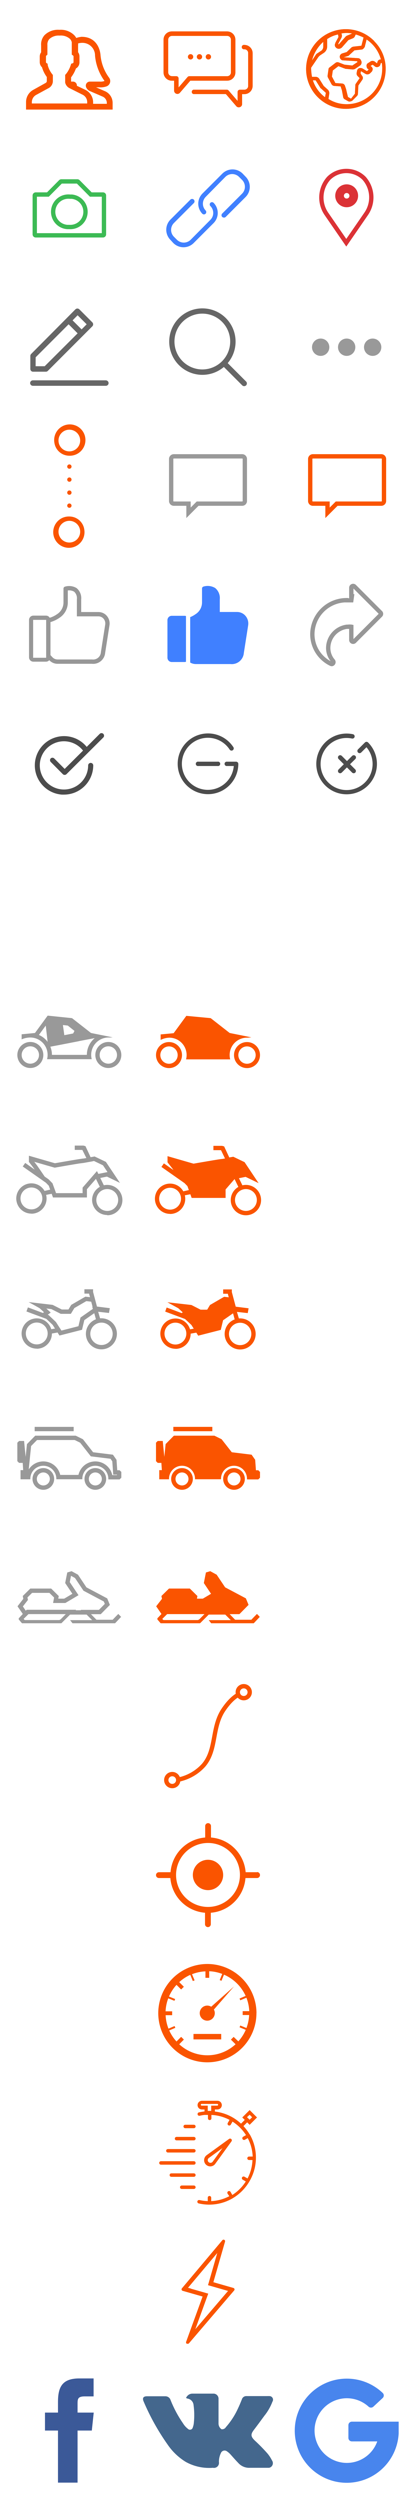 <svg id="586cfb36-514d-4e26-b72c-3758869ba1df" data-name="Layer 3" xmlns="http://www.w3.org/2000/svg" xmlns:xlink="http://www.w3.org/1999/xlink" viewBox="0 0 96 576"><defs><style>.\30 da9da62-85ba-4b56-a248-49a80fcde14c,.\31 2bdbf83-d01b-432c-8730-2d247ba1c300,.\34 861ae59-7281-42e7-9223-806447430147,.\37 23be2c4-5cce-4e3d-ac65-49408a16590e,.a3d15524-41df-476c-9dec-e569c2a05930,.b3bb3b29-b406-4cd5-8bd5-78b89fb04bb1,.c2cbef30-adb6-48c5-bba6-6369b5e793b3,.c8c1d437-eeb9-4a14-8ebe-0396bffa5ecc,.d6e9b3aa-d20d-461e-9bb8-a19681065669,.ec0bcda2-8ab8-46f6-bcc3-3e4d2a62ace1{fill:none;}.\31 0486262-d274-4c34-8184-baa609b5b38f,.\38 6d190b3-d777-4bb7-98ef-0f522478a803,.ec0bcda2-8ab8-46f6-bcc3-3e4d2a62ace1{clip-rule:evenodd;}.\30 2252fa7-990c-4291-9982-118dbfd7dfdc,.\36 30b3244-5f48-466d-b27d-204ce1d6123e,.\38 6d190b3-d777-4bb7-98ef-0f522478a803{fill:#fff;}.\31 0486262-d274-4c34-8184-baa609b5b38f,.\34 2a2a386-7ecd-4e0a-a257-46e73ea03c9a,.\39 64c4cef-22d7-43ff-9919-9d561cd3ba61,.e8de1dc7-9186-44b3-941e-7859be1b1dbd{fill:#fa5400;}.\38 777c299-076d-43e8-b73c-87f1612eddc2{clip-path:url(#e1d3dc90-675b-4290-b933-d147219a25f5);}.\36 52bb332-f80f-4a5f-9793-90b0d75f9cfe{fill:#999;}.e0e924c4-59c4-413a-a27d-87d8ac6f64eb{clip-path:url(#1d993f50-7638-4546-b789-23a2784f3b5b);}.de924aab-bd6b-44f5-9f40-c9042f5cebee{clip-path:url(#ee70bf30-ed5b-40a0-afaf-25d4c0a13725);}.\31 2bdbf83-d01b-432c-8730-2d247ba1c300,.c2cbef30-adb6-48c5-bba6-6369b5e793b3{stroke:#999;}.\30 da9da62-85ba-4b56-a248-49a80fcde14c,.\31 2bdbf83-d01b-432c-8730-2d247ba1c300,.\34 861ae59-7281-42e7-9223-806447430147,.\37 23be2c4-5cce-4e3d-ac65-49408a16590e,.b3bb3b29-b406-4cd5-8bd5-78b89fb04bb1,.c2cbef30-adb6-48c5-bba6-6369b5e793b3,.c8c1d437-eeb9-4a14-8ebe-0396bffa5ecc,.d6e9b3aa-d20d-461e-9bb8-a19681065669,.e8de1dc7-9186-44b3-941e-7859be1b1dbd{stroke-miterlimit:10;}.\30 da9da62-85ba-4b56-a248-49a80fcde14c,.\31 2bdbf83-d01b-432c-8730-2d247ba1c300,.\34 861ae59-7281-42e7-9223-806447430147,.\37 23be2c4-5cce-4e3d-ac65-49408a16590e,.c2cbef30-adb6-48c5-bba6-6369b5e793b3,.c8c1d437-eeb9-4a14-8ebe-0396bffa5ecc{stroke-width:2px;}.a5cb7a02-9f84-4179-bc8a-2d49b5f4cd30{clip-path:url(#675737a7-d0a7-4ecb-9c8f-4d45d57e8f56);}.\32 55901fd-f166-4536-b3ec-3b72e577ac44{clip-path:url(#59db1af5-4e12-46b5-9ad3-03eacf315977);}.\39 8e9c847-3e02-4a9d-a628-83ed9a248c0a{clip-path:url(#4eebeb40-176a-455b-ba48-ff67d06ca6da);}.\37 d47379e-3505-4994-afc5-71f8e9d1ae13{clip-path:url(#11aa8a6e-379b-47a9-b12d-655eded36948);}.\32 be392f0-42fd-4a56-a309-0f5362b1f2a5{clip-path:url(#3e528f4f-98d5-40fb-b7ab-d146a8b3a322);}.a97ef5f2-f40a-4bee-8cc9-090f42a8f8d9{clip-path:url(#0f9d1139-fac3-40cf-ac66-2c0a7d41bacf);}.f3a291bb-4371-4967-a06f-2f3cc345a127{clip-path:url(#2b5e5692-6445-49d0-b806-af9f137cfde3);}.a9c22d90-d02a-4a7f-a66c-1114f0578e55{clip-path:url(#947ef051-5e9b-45ce-ab76-c5f51ce1b165);}.df9137ba-233b-4272-8bb2-eff8a2785e76{clip-path:url(#0d10884f-7855-4eb5-b327-999f741c75b3);}.\32 277db35-c54d-41de-87c8-d33405b72398{clip-path:url(#a646fa6b-e5a2-4930-93ff-d7d152150394);}.\35 a2132ba-fb84-477a-9b4e-d79868c5d3ac{clip-path:url(#e7d539ec-9ab9-443a-9fcd-6f0316680a61);}.a076362e-c65d-4523-91ca-8e639ee85227{clip-path:url(#2aad320e-411f-48a8-97c7-53e48c425f91);}.\31 2109cbb-ae95-41d4-8185-5aa57e14143b{clip-path:url(#7cc6bd28-c49d-464e-9420-01690968238a);}.c8be682e-98be-45fd-a47d-ec70cf462617{clip-path:url(#043522f8-b25d-46a6-8886-47b415a567c4);}.e569f5cb-cd3b-40b2-b2ba-d52050e98f1f{clip-path:url(#84dc4f3f-7210-41cf-8c70-4cef2b9f9558);}.\36 194d91e-c633-4365-a40b-e99c8722b7ce{clip-path:url(#ee360f58-2a0e-424f-9154-135a32910ed8);}.\39 fc8238b-f57f-4746-9ee0-d10a081f4c0b{clip-path:url(#1469ab2c-1070-4492-956b-c7184d43bf93);}.b7550544-9c51-4e27-aeae-fde83ed9d66f{clip-path:url(#7b47a4a9-b557-4c58-b3b1-a4520bb55419);}.\30 4c51ac1-b573-40aa-bc93-10e87f37aa36{clip-path:url(#a6784d5c-ed8b-4493-b96d-55616c972ec2);}.c2cbef30-adb6-48c5-bba6-6369b5e793b3{opacity:0.99;}.a231eb34-0088-437d-8eab-0165d25c7cb0{clip-path:url(#c7a24edc-d8bc-43b9-935c-9cc6fddaac1a);}.\34 954dd8a-0d99-474d-b9c5-5d3fc2d03281{clip-path:url(#0c860f90-e084-4b41-b9c2-a0817124a0de);}.cd9d9dca-7410-437e-a0ef-cf84c6d8d790{clip-path:url(#d0247666-be87-417a-9b68-fed3b2c1fa06);}.\34 e8b7814-767f-430e-80ac-0e106bb41484{clip-path:url(#ad1ce0cf-4f4f-489d-b7c6-c7fb0c0ea3c0);}.\38 fabae15-d5f7-4f0e-a36c-05ecdf92d4a1{clip-path:url(#1cbef9e5-c605-4421-8e2d-f72a3ff8d98f);}.\31 e65d179-4d81-4604-9c7d-4e2ee36cff8f{clip-path:url(#c66d6a46-d3f7-44d2-9ae2-4497f2bda39b);}.\35 3ae3d4d-a61e-4dc1-b399-39302093c75a{clip-path:url(#841968eb-48d2-4b59-b293-143becee0ed3);}.ef3f5a45-d370-4a91-99f6-3ea04bcc1f34{clip-path:url(#35e4a3fa-3b2f-45b6-9d7f-14392dc20566);}.cb71e335-fcc6-4f12-b8d1-10b78a1977b0{clip-path:url(#e59902bc-31da-4258-8875-71d70b783f97);}.\30 da9da62-85ba-4b56-a248-49a80fcde14c,.d6e9b3aa-d20d-461e-9bb8-a19681065669,.e8de1dc7-9186-44b3-941e-7859be1b1dbd{stroke:#fa5400;}.\31 c4170ec-5430-4678-918b-54d33d728c5e{clip-path:url(#59c2858f-0464-4a3c-ae50-cf2851e4b122);}.\32 c9515bf-e1bd-4865-9ec5-cdefe973bfea{clip-path:url(#ab37c1da-b648-470e-940b-12724a6ce123);}.\30 323eef2-a00f-4a83-9bf9-71f6e6f3f3e9{fill:#666;}.\34 71e5865-e55b-4c35-b17b-839e90c52d17{clip-path:url(#298007b7-d8b9-46ba-aa1b-7c997b215d4f);}.b9a67945-3780-492e-8bc9-bc6f632ba305{clip-path:url(#862e849d-9478-4b66-9ae8-3f640730dc10);}.\35 0df6fa0-9a88-45bb-98b3-198591058941{clip-path:url(#2f7a776b-087c-407b-a6a2-19f386249cb0);}.\37 a58602d-f38f-41be-a08b-2a7258a8cc5b{fill:#4c4c4c;}.\33 f51932d-81df-4acf-aa45-ed8c30eda2c9{clip-path:url(#61f11e89-6fb2-48f5-bfe8-6d653ac9a212);}.cd34bd6c-ef2c-475c-a89b-2012e6fddddf{clip-path:url(#17a3f574-7395-44b2-8c5e-4a23fb0fa373);}.\31 458fc69-6c1b-4fb5-b1d8-67ce7efc46a6{clip-path:url(#1a5c1fe9-1e1c-48a5-8cd0-35a06837c022);}.fbc40c30-29d0-45c6-ba5e-157448a49d35{clip-path:url(#73355231-cbdf-4abd-bceb-5f0174d71b3d);}.\30 2252fa7-990c-4291-9982-118dbfd7dfdc,.\39 64c4cef-22d7-43ff-9919-9d561cd3ba61{fill-rule:evenodd;}.b9be18c0-8b25-40c1-9bfa-ac9da84841a9{clip-path:url(#39b5ad84-a387-409a-9e7b-026f6d75f944);}.f15bdf5f-b651-451f-af67-0a9bc6bcb1ff{clip-path:url(#9921726d-7a20-4436-aef0-f3c1acc59dc4);}.\39 13cbe23-66e2-4ed6-a663-3af58bf2384c{clip-path:url(#f6c48404-e4fa-48f2-add1-b07c03d12147);}.\32 debaca0-d98d-42ec-9b22-d03b7268bcf6{clip-path:url(#0dc9218b-bfd4-4b17-bd02-15f2636764cc);}.\39 93aa87f-3b96-43eb-9253-9579f2433645{clip-path:url(#1a57471c-6504-4993-a573-b7e1e3515ce4);}.\30 dad4eac-f0b8-449c-8ecd-1d269205f78f{clip-path:url(#e5bc50cf-16fc-4807-82c5-ea9ed971f9c6);}.f8fa9284-7661-4833-b3a3-27ebbf4bc7a9{clip-path:url(#eca65731-c24e-4bf7-81d3-3cd5e870557d);}.\39 0bf348a-e3b2-423d-8213-905c36f85b85{clip-path:url(#c337ad0c-a86f-4e4b-8f60-ba7aba3c9b40);}.d7d24444-c875-46b6-a509-099a7dd25461{clip-path:url(#e4f6e225-3744-4845-af7a-ea0b039b57e0);}.\38 97e2db8-4f43-4b86-bd17-dcae9b008ce2{clip-path:url(#6994b19e-8252-4457-b9a9-aec0040ed75b);}.db72825b-7d00-40e9-a179-2cbe8dbd0279{clip-path:url(#1b1da539-c77a-42df-9844-6c1ef5476ec7);}.\33 d30bf8f-af37-4a08-89d6-b4863cfd84d8{clip-path:url(#df8e24c6-5c7d-4d11-8ced-692ce8340c01);}.\36 a2f7d42-5139-4413-a9c8-64f2c2380ada{clip-path:url(#a2c23edb-20ef-4d84-9822-647c1e799468);}.\30 86bb57e-30f8-4e1f-ad7d-13e0e74a4f52{clip-path:url(#8417fbea-4bd0-40d1-a8c7-7fee5fadc34a);}.\36 47c158f-e576-4727-8046-0d3449f0cf3a{clip-path:url(#1a7feb8e-c33c-4bf9-a7d8-19619c7fbf39);}.\39 0ca8be2-a2b8-4170-bec0-ff4f583f3806{clip-path:url(#f52e863d-57ed-4a27-9647-324478bc31b6);}.\35 6009d88-7fc4-4c61-b09c-66d3ed400052{clip-path:url(#461c08fd-2e45-49b4-977b-0afda1e7aaa4);}.\35 cb6b6b5-7c25-494e-9643-c9fdcc7fdbaa{clip-path:url(#856146fc-60e2-45cf-9505-c3ac3556dc67);}.\36 edbbd53-f333-422a-b88e-412db824f4ae{clip-path:url(#2cbf32d9-2b16-4ad9-a813-15f548a8815b);}.\37 0110070-e788-4740-94f7-b759ad10130b{clip-path:url(#21d2d9a9-19c5-47b3-a750-fc720468e114);}.b3bb3b29-b406-4cd5-8bd5-78b89fb04bb1,.c8c1d437-eeb9-4a14-8ebe-0396bffa5ecc{stroke:#3cba54;}.edd8483e-5a87-4c92-ba4f-a4fbed15ca35{clip-path:url(#0351ba84-c351-40a0-9074-23913e3ec229);}.\33 2243fd4-651a-4797-8054-6797ec085cff{fill:#4080ff;}.ccf093e0-f58c-4410-a440-25f9b046347b{clip-path:url(#3f290677-a5f3-4dd4-8b3a-84cf0373f3ad);}.\36 6b4489c-f981-4079-8a74-8ec8a070cc5a{clip-path:url(#d78dc5bf-c53e-4d57-80f4-093d1172b7c9);}.\37 23be2c4-5cce-4e3d-ac65-49408a16590e{stroke:#db3236;}.\32 2fbbf70-6342-49bf-9d7b-fde5f65ddaa4{clip-path:url(#4cba038f-dbdc-45ca-a3fc-60da23a42922);}.\33 93d64ad-0ef2-4997-b044-857a0e3d80a2{clip-path:url(#b15c5a88-b6c4-4b8d-a485-3391734c5be7);}.e57b95d2-6072-442e-9a20-bfb491d61284{clip-path:url(#1375c088-87b5-4a65-96cd-580ffe1ffbe5);}.d6e9b3aa-d20d-461e-9bb8-a19681065669{stroke-linecap:square;}.\37 1276c83-6c2c-4a44-b8a2-3b2231661942{clip-path:url(#a911015e-fba7-4a24-aca6-420ee855f1bc);}.\35 301aef4-f291-40dc-ab2d-c6edfab90a40{clip-path:url(#32b4ea59-4299-4895-9cbf-de3e684ff43b);}.\39 f1c2b9e-faca-4552-81b8-b1964f56591a{clip-path:url(#2051121c-78f1-460f-88b5-24fe6ab12f41);}.\39 bfed1f7-65ef-477c-a8d7-26af330e2fe3{clip-path:url(#55bcd160-68a8-4fcc-bdc3-b7be1577bbe6);}.\33 9850eb9-d4b8-4fdf-8965-4f452c41b691{isolation:isolate;}.\31 6eba7d6-499a-464f-930e-0e1bd1141394{clip-path:url(#037d24dc-b89c-4c50-9bc0-fda50c325b5d);}.db8c3282-461d-4368-a59a-66d26e8ff8ef{clip-path:url(#fa53e9f7-2456-47f2-8362-e5f9aa0cf18f);}.e8de1dc7-9186-44b3-941e-7859be1b1dbd{stroke-width:0.4px;}.bc5452b5-5c80-40e9-ab6f-a6362bef1021{fill:#979797;}.\37 e357ecf-adda-48de-b50b-db603d38dc79{clip-path:url(#7eb29fc3-1b31-4349-82ea-0849b0dd5778);}.\34 861ae59-7281-42e7-9223-806447430147{stroke:#979797;}.\33 e065177-3852-49ea-976f-9b1bfe68cd07{clip-path:url(#091fa2dd-8549-4370-9ddc-b97c2f52125c);}.\39 2760770-bbb9-434f-9559-33ca9d14cb8c{clip-path:url(#13adf830-f586-4889-b156-ac6dbfdc57ad);}.f018a629-179b-40d1-96e5-9b77757d3342{clip-path:url(#b712948f-7e71-4e51-8784-e488afb34274);}.\30 a11ef40-40a1-4403-9126-d383d5cd74bc{clip-path:url(#cd4c4d92-09e9-4dd0-bc20-232957398e45);}.\33 c84df61-dd25-4c75-8f6d-ff38cb7352d1{clip-path:url(#73567bcc-0564-413b-b073-cc132d0d530e);}.b1c2240f-592f-4ad3-abde-8efd8ca7b4ed{fill:#44678d;}.\39 680037b-8035-4edd-bbf0-d04cbc599de6{clip-path:url(#55877144-74f0-4fdc-a163-7222c47f5dae);}.\30 771c272-cfdf-4321-a741-7d5149bb2962{clip-path:url(#7f365286-9304-4c02-bf94-0319bb8b5ae4);}.\31 97a895b-f0a8-40eb-9aae-4e632cfc6579{fill:#3b5998;}.\34 267fb07-7b95-4261-bb04-024d64d52291{clip-path:url(#528f5c56-dd0d-42ec-b58b-33bed480b4c3);}.\32 4c68a4c-4f40-451e-a175-d8a613893987{clip-path:url(#35f01561-cab2-4f62-9f81-10f4620d3073);}.\37 78b7c27-325c-4181-956b-3ef1eae86223{fill:#4885ed;}</style><clipPath id="e1d3dc90-675b-4290-b933-d147219a25f5"><path class="a3d15524-41df-476c-9dec-e569c2a05930" d="M7.25,278.64a2.52,2.52,0,1,1,2.52-2.52A2.52,2.52,0,0,1,7.25,278.64Zm0,1a3.5,3.5,0,1,0-3.5-3.5A3.5,3.5,0,0,0,7.25,279.62Z"/></clipPath><clipPath id="1d993f50-7638-4546-b789-23a2784f3b5b"><path class="a3d15524-41df-476c-9dec-e569c2a05930" d="M24.75,279a2.52,2.52,0,1,1,2.52-2.52A2.52,2.52,0,0,1,24.75,279Zm0,1a3.5,3.5,0,1,0-3.5-3.5A3.5,3.5,0,0,0,24.75,279.94Z"/></clipPath><clipPath id="ee70bf30-ed5b-40a0-afaf-25d4c0a13725"><path class="ec0bcda2-8ab8-46f6-bcc3-3e4d2a62ace1" d="M19,264.94H17.25v-1h2l0.48,0.14,1.18,2.54,0.92-.17,2.61,1.25,3.24,4.84-3-1.45-1.54.31,1.06,2.17L23.3,274l-1.16-2.39L20.06,274v1.9H12.23l-0.31-.85-1.77.35-0.5-.87,1.93-.44-0.33-.91-0.66-.68-5.34-3.74,0.57-.82L8,269.48l-0.24-.35L6.67,267.7v-1.42l6,1.73s6.59-1.16,6.59-1.08l0.67-.12Z"/></clipPath><clipPath id="675737a7-d0a7-4ecb-9c8f-4d45d57e8f56"><path class="a3d15524-41df-476c-9dec-e569c2a05930" d="M39.25,278.7a2.52,2.52,0,1,1,2.52-2.52A2.52,2.52,0,0,1,39.25,278.7Zm0,1a3.5,3.5,0,1,0-3.5-3.5A3.5,3.5,0,0,0,39.25,279.68Z"/></clipPath><clipPath id="59db1af5-4e12-46b5-9ad3-03eacf315977"><path class="a3d15524-41df-476c-9dec-e569c2a05930" d="M56.75,279a2.52,2.52,0,1,1,2.52-2.52A2.52,2.52,0,0,1,56.75,279Zm0,1a3.5,3.5,0,1,0-3.5-3.5A3.5,3.5,0,0,0,56.75,280Z"/></clipPath><clipPath id="4eebeb40-176a-455b-ba48-ff67d06ca6da"><path class="ec0bcda2-8ab8-46f6-bcc3-3e4d2a62ace1" d="M51,265H49.25v-1h2l0.48,0.14,1.18,2.54,0.92-.17,2.61,1.25,3.24,4.84-3-1.45-1.54.31,1.06,2.17-0.91.42-1.16-2.39-2.07,2.39V276H44.23l-0.31-.85-1.77.35-0.5-.87,1.93-.44-0.33-.91-0.66-.68-5.34-3.74,0.57-.82,2.2,1.54-0.24-.35-1.12-1.43v-1.42l6,1.73s6.59-1.16,6.59-1.08l0.67-.12Z"/></clipPath><clipPath id="11aa8a6e-379b-47a9-b12d-655eded36948"><path class="a3d15524-41df-476c-9dec-e569c2a05930" d="M23.4,309.89A2.58,2.58,0,1,1,26,307.31,2.58,2.58,0,0,1,23.4,309.89Zm0,1a3.58,3.58,0,1,0-3.58-3.58A3.58,3.58,0,0,0,23.4,310.89Z"/></clipPath><clipPath id="3e528f4f-98d5-40fb-b7ab-d146a8b3a322"><path class="a3d15524-41df-476c-9dec-e569c2a05930" d="M8.48,309.75A2.52,2.52,0,1,1,11,307.23,2.52,2.52,0,0,1,8.48,309.75Zm0,1a3.5,3.5,0,1,0-3.5-3.5A3.5,3.5,0,0,0,8.48,310.73Z"/></clipPath><clipPath id="0f9d1139-fac3-40cf-ac66-2c0a7d41bacf"><polygon class="ec0bcda2-8ab8-46f6-bcc3-3e4d2a62ace1" points="22.38 301.03 25.34 301.4 25.15 302.51 22.66 302.23 23.17 303.99 22.21 304.25 21.75 302.56 19.46 304.16 18.93 306.38 13.72 307.71 13.28 307.01 11.65 307.3 11.48 306.31 12.69 306.1 12.14 305.24 10.69 303.87 6.1 302.16 6.44 301.22 9.9 302.51 10.14 302.33 9.13 301.4 6.61 300 12.14 300.64 14.26 301.71 15.79 301.71 16.44 300.64 19.7 298.75 20.77 298.87 20.55 298.05 19.48 298.05 19.48 297.05 21.48 297.05 21.48 297.66 22.38 301.03"/></clipPath><clipPath id="2b5e5692-6445-49d0-b806-af9f137cfde3"><path class="a3d15524-41df-476c-9dec-e569c2a05930" d="M55.42,309.92A2.58,2.58,0,1,1,58,307.34,2.58,2.58,0,0,1,55.42,309.92Zm0,1a3.58,3.58,0,1,0-3.58-3.58A3.58,3.58,0,0,0,55.42,310.92Z"/></clipPath><clipPath id="947ef051-5e9b-45ce-ab76-c5f51ce1b165"><path class="a3d15524-41df-476c-9dec-e569c2a05930" d="M40.5,309.78A2.52,2.52,0,1,1,43,307.26,2.52,2.52,0,0,1,40.5,309.78Zm0,1a3.5,3.5,0,1,0-3.5-3.5A3.5,3.5,0,0,0,40.5,310.76Z"/></clipPath><clipPath id="0d10884f-7855-4eb5-b327-999f741c75b3"><polygon class="ec0bcda2-8ab8-46f6-bcc3-3e4d2a62ace1" points="54.4 301.06 57.37 301.43 57.17 302.54 54.68 302.26 55.2 304.02 54.23 304.28 53.78 302.59 51.48 304.19 50.95 306.41 45.74 307.74 45.3 307.04 43.67 307.33 43.5 306.34 44.71 306.13 44.17 305.27 42.71 303.9 38.12 302.19 38.46 301.25 41.92 302.54 42.16 302.36 41.16 301.43 38.63 300.04 44.17 300.67 46.29 301.75 47.81 301.75 48.46 300.67 51.72 298.78 52.79 298.9 52.57 298.08 51.5 298.08 51.5 297.08 53.5 297.08 53.5 297.69 54.4 301.06"/></clipPath><clipPath id="a646fa6b-e5a2-4930-93ff-d7d152150394"><path class="ec0bcda2-8ab8-46f6-bcc3-3e4d2a62ace1" d="M25.49,340.86H27.6l0.4-.4v-1.32l-0.39-.39H27.06l-0.17-2.41-0.83-1.18-4.57-.56-2.35-3-1.67-.82H8.13l-1.91,1.94-0.3,2.94-0.19-1.86L5.56,332H4.4l-0.4.4v4.25l0.4,0.4H5.24l0.11,1.67H4.74v2.11H7s0-.08,0-0.12a3,3,0,0,1,6,0s0,0.08,0,.11h6s0-.08,0-0.11a3,3,0,0,1,6,0s0,0.09,0,.14Z"/></clipPath><clipPath id="e7d539ec-9ab9-443a-9fcd-6f0316680a61"><path class="a3d15524-41df-476c-9dec-e569c2a05930" d="M10,343.25a2.5,2.5,0,1,1,2.5-2.5A2.5,2.5,0,0,1,10,343.25Zm0-1a1.5,1.5,0,1,0-1.5-1.5A1.5,1.5,0,0,0,10,342.25Z"/></clipPath><clipPath id="2aad320e-411f-48a8-97c7-53e48c425f91"><path class="a3d15524-41df-476c-9dec-e569c2a05930" d="M22,343.25a2.5,2.5,0,1,1,2.5-2.5A2.5,2.5,0,0,1,22,343.25Zm0-1a1.5,1.5,0,1,0-1.5-1.5A1.5,1.5,0,0,0,22,342.25Z"/></clipPath><clipPath id="7cc6bd28-c49d-464e-9420-01690968238a"><rect class="a3d15524-41df-476c-9dec-e569c2a05930" x="8" y="328.75" width="9" height="1"/></clipPath><clipPath id="043522f8-b25d-46a6-8886-47b415a567c4"><path class="ec0bcda2-8ab8-46f6-bcc3-3e4d2a62ace1" d="M57.49,340.86H59.6l0.4-.4v-1.32l-0.39-.39H59.06l-0.17-2.41-0.83-1.18-4.57-.56-2.35-3-1.67-.82H40.13l-1.91,1.94-0.3,2.94-0.19-1.86L37.56,332H36.4l-0.4.4v4.25l0.4,0.4h0.84l0.11,1.67h-0.6v2.11H39s0-.08,0-0.12a3,3,0,0,1,6,0s0,0.08,0,.11h6s0-.08,0-0.11a3,3,0,0,1,6,0s0,0.09,0,.14Z"/></clipPath><clipPath id="84dc4f3f-7210-41cf-8c70-4cef2b9f9558"><path class="a3d15524-41df-476c-9dec-e569c2a05930" d="M42,343.25a2.5,2.5,0,1,1,2.5-2.5A2.5,2.5,0,0,1,42,343.25Zm0-1a1.5,1.5,0,1,0-1.5-1.5A1.5,1.5,0,0,0,42,342.25Z"/></clipPath><clipPath id="ee360f58-2a0e-424f-9154-135a32910ed8"><path class="a3d15524-41df-476c-9dec-e569c2a05930" d="M54,343.25a2.5,2.5,0,1,1,2.5-2.5A2.5,2.5,0,0,1,54,343.25Zm0-1a1.5,1.5,0,1,0-1.5-1.5A1.5,1.5,0,0,0,54,342.25Z"/></clipPath><clipPath id="1469ab2c-1070-4492-956b-c7184d43bf93"><rect class="a3d15524-41df-476c-9dec-e569c2a05930" x="40" y="328.75" width="9" height="1"/></clipPath><clipPath id="7b47a4a9-b557-4c58-b3b1-a4520bb55419"><path class="ec0bcda2-8ab8-46f6-bcc3-3e4d2a62ace1" d="M46,373.09l-0.29.17h-8L37.45,373l1.12-1.11h8.61Zm13.3-1.24-0.64.65-0.66.69H54.26L53,371.9h2.25l2.11-2.14-0.62-1.5-4.79-2.54L50,362.81,48.52,362l-1,.3-0.48,2.43,1.66,2.48-1.89,1.12H45.45l0.11-.6L43.81,366H39l-1.75,1.72,0.13,0.65-1.34,1.72,1.22,1.77-0.94,1v0.26L37.07,374h9.1l2-2,3.81,0,1.28,1.28H48.17L48.73,374h9.83l1.39-1.47Z"/></clipPath><clipPath id="a6784d5c-ed8b-4493-b96d-55616c972ec2"><path class="ec0bcda2-8ab8-46f6-bcc3-3e4d2a62ace1" d="M14,373.09l-0.29.17h-8L5.45,373l1.12-1.11h8.61Zm13.3-1.24-0.64.65-0.66.69H22.26L21,371.91h2.25l2.11-2.14-0.62-1.5-4.79-2.54L18,362.81,16.52,362l-1,.3-0.48,2.43,1.66,2.48-1.89,1.12H13.45l0.11-.6L11.81,366H7l-1.75,1.72,0.13,0.65-1.34,1.72,1.22,1.77-0.94,1v0.26L5.07,374h9.1l2-2,3.81,0,1.28,1.28H16.17L16.73,374h9.83l1.39-1.47Z"/></clipPath><clipPath id="c7a24edc-d8bc-43b9-935c-9cc6fddaac1a"><path class="ec0bcda2-8ab8-46f6-bcc3-3e4d2a62ace1" d="M47.94,497.66a0.62,0.62,0,0,1,.25-0.46l3.16-2.29-2.28,3.16A0.63,0.63,0,0,1,47.94,497.66Zm0.73,1.47a1.42,1.42,0,0,0,1-.58l3.75-5.18a0.4,0.4,0,0,0-.56-0.56l-5.18,3.75a1.43,1.43,0,0,0,.84,2.58h0.11Z"/></clipPath><clipPath id="0c860f90-e084-4b41-b9c2-a0817124a0de"><path class="ec0bcda2-8ab8-46f6-bcc3-3e4d2a62ace1" d="M47.94,486.35v-1.21h-1.4a0.2,0.2,0,0,1,0-.4h3.6a0.2,0.2,0,0,1,0,.4h-1.4v1.21h-0.8Zm9.67,0.89,0.57,0.57-0.57.57L57,487.8Zm0,4.53v0l0,0a10.87,10.87,0,0,0-1.43-1.92l0.86-.86,0.57,0.57,1.7-1.7-1.7-1.7-1.7,1.7,0.57,0.57-0.86.86a10.86,10.86,0,0,0-1.92-1.43l0,0h0a10.72,10.72,0,0,0-4.11-1.36v-0.48h0.6a1,1,0,1,0,0-2h-3.6a1,1,0,0,0,0,2h0.6v0.46a11,11,0,0,0-1.29.21,0.4,0.4,0,0,0,.18.78,10.17,10.17,0,0,1,1.11-.19l0.43,0,0.37,0v0.79a0.4,0.4,0,0,0,.8,0v-0.79a9.92,9.92,0,0,1,4.18,1.14l-0.39.68a0.4,0.4,0,1,0,.69.4l0.39-.68a10.08,10.08,0,0,1,3.11,3.11l-0.68.39a0.4,0.4,0,0,0,.4.69l0.68-.39a9.93,9.93,0,0,1,1.14,4.25H57.47a0.4,0.4,0,0,0,0,.8h0.79a9.93,9.93,0,0,1-1.14,4.25l-0.68-.39a0.4,0.4,0,1,0-.4.69l0.68,0.39a10.08,10.08,0,0,1-3.11,3.11l-0.39-.68a0.4,0.4,0,1,0-.69.4L52.92,506a9.92,9.92,0,0,1-4.18,1.14v-0.79a0.4,0.4,0,0,0-.8,0v0.79a10.09,10.09,0,0,1-1.91-.25,0.4,0.4,0,1,0-.18.78,10.81,10.81,0,0,0,2.42.28h0.07a10.73,10.73,0,0,0,5.29-1.43l0,0,0,0a10.88,10.88,0,0,0,3.91-3.9l0,0v0A10.76,10.76,0,0,0,57.64,491.76Z"/></clipPath><clipPath id="d0247666-be87-417a-9b68-fed3b2c1fa06"><path class="ec0bcda2-8ab8-46f6-bcc3-3e4d2a62ace1" d="M44.74,489.54h-2a0.4,0.4,0,1,0,0,.8h2A0.4,0.4,0,1,0,44.74,489.54Z"/></clipPath><clipPath id="ad1ce0cf-4f4f-489d-b7c6-c7fb0c0ea3c0"><path class="ec0bcda2-8ab8-46f6-bcc3-3e4d2a62ace1" d="M44.74,492.34h-4a0.4,0.4,0,0,0,0,.8h4A0.4,0.4,0,1,0,44.74,492.34Z"/></clipPath><clipPath id="1cbef9e5-c605-4421-8e2d-f72a3ff8d98f"><path class="ec0bcda2-8ab8-46f6-bcc3-3e4d2a62ace1" d="M44.74,495.14h-6a0.4,0.4,0,0,0,0,.8h6A0.4,0.4,0,1,0,44.74,495.14Z"/></clipPath><clipPath id="c66d6a46-d3f7-44d2-9ae2-4497f2bda39b"><path class="ec0bcda2-8ab8-46f6-bcc3-3e4d2a62ace1" d="M44.74,497.94h-7.6a0.4,0.4,0,0,0,0,.8h7.6A0.4,0.4,0,1,0,44.74,497.94Z"/></clipPath><clipPath id="841968eb-48d2-4b59-b293-143becee0ed3"><path class="ec0bcda2-8ab8-46f6-bcc3-3e4d2a62ace1" d="M44.74,500.74h-5.2a0.4,0.4,0,1,0,0,.8h5.2A0.4,0.4,0,1,0,44.74,500.74Z"/></clipPath><clipPath id="35e4a3fa-3b2f-45b6-9d7f-14392dc20566"><path class="ec0bcda2-8ab8-46f6-bcc3-3e4d2a62ace1" d="M44.74,503.54h-2.8a0.4,0.4,0,0,0,0,.8h2.8A0.4,0.4,0,1,0,44.74,503.54Z"/></clipPath><clipPath id="e59902bc-31da-4258-8875-71d70b783f97"><path class="ec0bcda2-8ab8-46f6-bcc3-3e4d2a62ace1" d="M43.29,540a0.36,0.36,0,0,1-.18,0,0.36,0.36,0,0,1-.16-0.44l3.8-10.44-4.59-1.31a0.36,0.36,0,0,1-.18-0.58l9.31-11.06a0.36,0.36,0,0,1,.63.34l-2.68,9.31,4.61,1.32a0.36,0.36,0,0,1,.18.59l-10.45,12.2A0.37,0.37,0,0,1,43.29,540Z"/></clipPath><clipPath id="59c2858f-0464-4a3c-ae50-cf2851e4b122"><path class="ec0bcda2-8ab8-46f6-bcc3-3e4d2a62ace1" d="M24.42,87.63H7.58a0.63,0.63,0,0,0-.63.63,0.64,0.64,0,0,0,.63.63H24.43a0.63,0.63,0,0,0,.63-0.63A0.65,0.65,0,0,0,24.42,87.63Z"/></clipPath><clipPath id="ab37c1da-b648-470e-940b-12724a6ce123"><rect class="a3d15524-41df-476c-9dec-e569c2a05930" x="-357.15" y="-11.03" width="1440" height="5174"/></clipPath><clipPath id="298007b7-d8b9-46ba-aa1b-7c997b215d4f"><path class="ec0bcda2-8ab8-46f6-bcc3-3e4d2a62ace1" d="M8.23,82.32l7.6-7.6,2.08,2.08-7.6,7.58-2.09,0Zm9.68-9.68L20,74.72l-1.17,1.17-2.08-2.08ZM7,82l0,3a0.65,0.65,0,0,0,.18.46,0.62,0.62,0,0,0,.45.18l3,0A0.62,0.62,0,0,0,11,85.49L21.31,75.18a0.65,0.65,0,0,0,0-.91l-3-3a0.65,0.65,0,0,0-.91,0l-2.06,2.08L7.14,81.6A0.69,0.69,0,0,0,7,82Z"/></clipPath><clipPath id="862e849d-9478-4b66-9ae8-3f640730dc10"><path class="ec0bcda2-8ab8-46f6-bcc3-3e4d2a62ace1" d="M40.26,78.69a6.43,6.43,0,1,1,6.43,6.43A6.44,6.44,0,0,1,40.26,78.69Zm11.4,5.86,4.26,4.26a0.63,0.63,0,0,0,.89-0.89l-4.26-4.26A7.66,7.66,0,1,0,51.66,84.55Z"/></clipPath><clipPath id="2f7a776b-087c-407b-a6a2-19f386249cb0"><path class="ec0bcda2-8ab8-46f6-bcc3-3e4d2a62ace1" d="M11.71,174.73a0.59,0.59,0,0,0,0,.83l2.79,2.81a0.58,0.58,0,0,0,.42.17,0.6,0.6,0,0,0,.42-0.17l8.5-8.45a0.59,0.59,0,1,0-.83-0.84l-3,3a6.75,6.75,0,1,0-5.74,11l0.49,0a6.76,6.76,0,0,0,6.68-5.72,6.86,6.86,0,0,0,.08-1,0.59,0.59,0,0,0-1.18,0,5.82,5.82,0,0,1-.07.86,5.58,5.58,0,0,1-11.07-.45,5.53,5.53,0,0,1,1.48-4.21,5.58,5.58,0,0,1,8.48.38l-4.24,4.22-2.38-2.39A0.59,0.59,0,0,0,11.71,174.73Z"/></clipPath><clipPath id="61f11e89-6fb2-48f5-bfe8-6d653ac9a212"><path class="ec0bcda2-8ab8-46f6-bcc3-3e4d2a62ace1" d="M50.21,175.49H45.79a0.51,0.51,0,1,0,0,1h4.42A0.51,0.51,0,1,0,50.21,175.49Z"/></clipPath><clipPath id="17a3f574-7395-44b2-8c5e-4a23fb0fa373"><path class="ec0bcda2-8ab8-46f6-bcc3-3e4d2a62ace1" d="M54.49,175.49H52.23a0.51,0.51,0,0,0,0,1h1.72a6,6,0,1,1-.95-3.78,0.51,0.51,0,0,0,.86-0.56A7,7,0,1,0,55,176,0.52,0.52,0,0,0,54.49,175.49Z"/></clipPath><clipPath id="1a5c1fe9-1e1c-48a5-8cd0-35a06837c022"><path class="ec0bcda2-8ab8-46f6-bcc3-3e4d2a62ace1" d="M82,174.88a0.51,0.51,0,0,0,0-.73,0.52,0.52,0,0,0-.73,0l-1.2,1.2-1.2-1.2a0.51,0.51,0,1,0-.73.73l1.2,1.2-1.2,1.2a0.51,0.51,0,1,0,.72.73l1.2-1.2,1.2,1.2a0.51,0.51,0,0,0,.72-0.73l-1.2-1.2Z"/></clipPath><clipPath id="73355231-cbdf-4abd-bceb-5f0174d71b3d"><path class="ec0bcda2-8ab8-46f6-bcc3-3e4d2a62ace1" d="M84.94,171.06a0.51,0.51,0,0,0-.72,0l-1.6,1.59a0.51,0.51,0,0,0,.73.73l1.22-1.22a6,6,0,1,1-3.34-2,0.51,0.51,0,1,0,.21-1A7,7,0,1,0,84.94,171.06Z"/></clipPath><clipPath id="39b5ad84-a387-409a-9e7b-026f6d75f944"><path class="86d190b3-d777-4bb7-98ef-0f522478a803" d="M11.71,206.73a0.59,0.59,0,0,0,0,.83l2.79,2.81a0.58,0.58,0,0,0,.42.17,0.6,0.6,0,0,0,.42-0.17l8.5-8.45a0.59,0.59,0,1,0-.83-0.84l-3,3a6.75,6.75,0,1,0-5.74,11l0.49,0a6.76,6.76,0,0,0,6.68-5.72,6.86,6.86,0,0,0,.08-1,0.59,0.59,0,0,0-1.18,0,5.82,5.82,0,0,1-.07.86,5.58,5.58,0,0,1-11.07-.45,5.53,5.53,0,0,1,1.48-4.21,5.58,5.58,0,0,1,8.48.38l-4.24,4.22-2.38-2.39A0.59,0.59,0,0,0,11.71,206.73Z"/></clipPath><clipPath id="9921726d-7a20-4436-aef0-f3c1acc59dc4"><path class="86d190b3-d777-4bb7-98ef-0f522478a803" d="M50.21,207.49H45.79a0.51,0.51,0,1,0,0,1h4.42A0.51,0.51,0,1,0,50.21,207.49Z"/></clipPath><clipPath id="f6c48404-e4fa-48f2-add1-b07c03d12147"><path class="86d190b3-d777-4bb7-98ef-0f522478a803" d="M54.49,207.49H52.23a0.51,0.51,0,0,0,0,1h1.72a6,6,0,1,1-.95-3.78,0.51,0.51,0,0,0,.86-0.56A7,7,0,1,0,55,208,0.52,0.52,0,0,0,54.49,207.49Z"/></clipPath><clipPath id="0dc9218b-bfd4-4b17-bd02-15f2636764cc"><path class="86d190b3-d777-4bb7-98ef-0f522478a803" d="M82,206.88a0.51,0.51,0,0,0,0-.73,0.52,0.52,0,0,0-.73,0l-1.2,1.2-1.2-1.2a0.51,0.51,0,1,0-.73.73l1.2,1.2-1.2,1.2a0.51,0.51,0,1,0,.72.73l1.2-1.2,1.2,1.2a0.51,0.51,0,0,0,.72-0.73l-1.2-1.2Z"/></clipPath><clipPath id="1a57471c-6504-4993-a573-b7e1e3515ce4"><path class="86d190b3-d777-4bb7-98ef-0f522478a803" d="M84.94,203.06a0.51,0.51,0,0,0-.72,0l-1.6,1.59a0.51,0.51,0,0,0,.73.73l1.22-1.22a6,6,0,1,1-3.34-2,0.51,0.51,0,1,0,.21-1A7,7,0,1,0,84.94,203.06Z"/></clipPath><clipPath id="e5bc50cf-16fc-4807-82c5-ea9ed971f9c6"><path class="ec0bcda2-8ab8-46f6-bcc3-3e4d2a62ace1" d="M74,82a2,2,0,1,0-2-2A2,2,0,0,0,74,82Zm6,0a2,2,0,1,0-2-2A2,2,0,0,0,80,82Zm6,0a2,2,0,1,0-2-2A2,2,0,0,0,86,82Z"/></clipPath><clipPath id="eca65731-c24e-4bf7-81d3-3cd5e870557d"><path class="a3d15524-41df-476c-9dec-e569c2a05930" d="M80,24a7.63,7.63,0,0,1-4.2-1.2l0.2-1.3a1.14,1.14,0,0,0-.3-0.8l-1-.9-1-1.6a1,1,0,0,0-.8-0.5H72a11.08,11.08,0,0,1-.2-1.9v-0.2l1.7-2.5,0.3-.3,0.9-.6a1.76,1.76,0,0,0,.8-1.5V9A7.07,7.07,0,0,1,78,7.94l0.1,0.5v0.1l-0.7,1.3a1,1,0,0,1-.1.3,0.78,0.78,0,0,0,.2.8,0.91,0.91,0,0,0,.7.3,1.08,1.08,0,0,0,.7-0.3l1.5-1.7h0l1-.4a1,1,0,0,0,.4-0.3l0.3-.6a13.36,13.36,0,0,1,1.8.7l-0.5,1.9h0l-1.8.2a1.06,1.06,0,0,0-.5.2L80,12h0l-1,.3a0.86,0.86,0,0,0-.6.7,0.91,0.91,0,0,0,.4.8,0.37,0.37,0,0,0,.3.1l3.3,0.2h0l0.1,0.2h0l-1.2.8h0l-1.8-.2-1.3-.5a0.75,0.75,0,0,0-.8.1l-1.3,1a0.55,0.55,0,0,0-.3.5l-0.2,1.4a0.75,0.75,0,0,0,.1.5l0.8,1.5a0.82,0.82,0,0,0,.6.4l1.5,0.1h0l0.3,0.9,0.3,1.6a0.66,0.66,0,0,0,.4.5l0.7,0.4a0.6,0.6,0,0,0,.4.1,1.42,1.42,0,0,0,.6-0.2l1.1-1.1a0.76,0.76,0,0,0,.2-0.5l0.1-1.9h0l0.9-1.3a0.76,0.76,0,0,0-.1-1l-0.3-.5h0l0.1-.5h0l1,0.6a0.91,0.91,0,0,0,1.1-.1l0.4-.4a1,1,0,0,0,.2-0.7,1,1,0,0,0-.5-0.6h0l0.5-.3h0l0.5,0.4a0.75,0.75,0,0,0,.8.1,0.77,0.77,0,0,0,.5-0.6l0.1-.3h0.2a6.6,6.6,0,0,1,.1,1.4A8.15,8.15,0,0,1,80,24Zm-4.8-2.6-0.2,1a7.87,7.87,0,0,1-2.8-3.9h0.5a0.2,0.2,0,0,1,.2.1l1,1.6a0.38,0.38,0,0,0,.2.2l1,0.9ZM74.6,9.64v1.2a1.23,1.23,0,0,1-.4.8l-0.9.6a1.21,1.21,0,0,0-.5.5L72,13.94A8.64,8.64,0,0,1,74.6,9.64ZM78.1,10l0.7-1.3a1.27,1.27,0,0,0,.1-0.6l-0.1-.4a7.25,7.25,0,0,1,2.4,0l-0.1.1-1,.4a1,1,0,0,0-.4.3l-1.5,1.7H78A0.31,0.31,0,0,0,78.1,10Zm6.1,0.7,0.4-1.6a8.11,8.11,0,0,1,3.3,4.6H87.7a0.74,0.74,0,0,0-.6.6l-0.1.3h0l-0.5-.4a0.94,0.94,0,0,0-.9-0.1l-0.6.4a0.68,0.68,0,0,0-.4.8,0.75,0.75,0,0,0,.5.7h0l-0.4.4h0l-1-.6a1.06,1.06,0,0,0-.8-0.1,0.77,0.77,0,0,0-.5.6l-0.1.5a0.84,0.84,0,0,0,.2.7L83,18h0l-0.9,1.3a0.6,0.6,0,0,0-.1.4l-0.1,1.9h0L81,22.74h0l-0.7-.4h0s-0.4-1.6-.4-1.7l-0.3-.9a0.75,0.75,0,0,0-.7-0.5l-1.5-.1h0l-0.8-1.5h0l0.2-1.4h0l1.3-1h0l1.3,0.5a0.2,0.2,0,0,1,.2.1L81.3,16a1.27,1.27,0,0,0,.6-0.1l1.2-.8a0.91,0.91,0,0,0,.3-1l-0.1-.2a0.75,0.75,0,0,0-.7-0.5l-3.3-.2h0l1-.3a0.53,0.53,0,0,0,.3-0.2l1.2-1.1h0l1.8-.2A1.41,1.41,0,0,0,84.2,10.74Zm2.2-1.2a9.18,9.18,0,1,0,2.6,6.4A8.83,8.83,0,0,0,86.4,9.54Z"/></clipPath><clipPath id="c337ad0c-a86f-4e4b-8f60-ba7aba3c9b40"><circle class="a3d15524-41df-476c-9dec-e569c2a05930" cx="7" cy="243.07" r="3"/></clipPath><clipPath id="e4f6e225-3744-4845-af7a-ea0b039b57e0"><circle class="a3d15524-41df-476c-9dec-e569c2a05930" cx="25" cy="243.07" r="3"/></clipPath><clipPath id="6994b19e-8252-4457-b9a9-aec0040ed75b"><path class="ec0bcda2-8ab8-46f6-bcc3-3e4d2a62ace1" d="M26,239l-5-1-4.38-3.42L11,234l-2.93,4-3.08.3v1.17a5,5,0,0,1,2-.43,4,4,0,0,1,3.87,5H21.17a4,4,0,0,1,3.87-5C25.29,239.07,26,239,26,239Zm-7.27-.24,1.31-.25-4-3.18-4.65-.51L12,240.07l0.95-.18-0.46-3.75,1-.12L14,239.69l3.55-.69,0.48-.94,0.89,0.45Z"/></clipPath><clipPath id="1b1da539-c77a-42df-9844-6c1ef5476ec7"><circle class="a3d15524-41df-476c-9dec-e569c2a05930" cx="39" cy="243.09" r="3"/></clipPath><clipPath id="df8e24c6-5c7d-4d11-8ced-692ce8340c01"><circle class="a3d15524-41df-476c-9dec-e569c2a05930" cx="57" cy="243.09" r="3"/></clipPath><clipPath id="a2c23edb-20ef-4d84-9822-647c1e799468"><path class="ec0bcda2-8ab8-46f6-bcc3-3e4d2a62ace1" d="M58,239l-5-1-4.38-3.42L43,234.05l-2.93,4-3,.28v1.26a4.83,4.83,0,0,1,2-.51,4,4,0,0,1,3.87,5H53.12a4,4,0,0,1,3.87-5C57.24,239.09,58,239,58,239Zm-7.27-.24,1.31-.25-4-3.18-4.65-.51L44,240.09l0.95-.18-0.46-3.75,1-.12,0.45,3.68,3.55-.69,0.48-.94,0.89,0.45Z"/></clipPath><clipPath id="8417fbea-4bd0-40d1-a8c7-7fee5fadc34a"><path class="ec0bcda2-8ab8-46f6-bcc3-3e4d2a62ace1" d="M261-2397a4,4,0,0,1,4-4H487a4,4,0,0,1,4,4"/></clipPath><clipPath id="1a7feb8e-c33c-4bf9-a7d8-19619c7fbf39"><path class="10486262-d274-4c34-8184-baa609b5b38f" d="M43.68,17.56a0.52,0.52,0,0,0-.39.18l-2.08,2.41V18.07a0.52,0.52,0,0,0-.52-0.52h-1a0.87,0.87,0,0,1-.87-0.87V9.14a0.87,0.87,0,0,1,.87-0.87H52.42a0.87,0.87,0,0,1,.87.87v7.55a0.87,0.87,0,0,1-.87.87H43.68Zm10.64-.87V9.14a1.9,1.9,0,0,0-1.9-1.9H39.64a1.9,1.9,0,0,0-1.9,1.9v7.55a1.9,1.9,0,0,0,1.9,1.9h0.54v2.28a0.76,0.76,0,0,0,1.34.5l2.4-2.78h8.51A1.89,1.89,0,0,0,54.32,16.69Z"/></clipPath><clipPath id="f52e863d-57ed-4a27-9647-324478bc31b6"><path class="10486262-d274-4c34-8184-baa609b5b38f" d="M54.53,24.47a0.75,0.75,0,0,0,.57.26,0.76,0.76,0,0,0,.27-0.05,0.75,0.75,0,0,0,.5-0.71V21.69H56.4a1.9,1.9,0,0,0,1.9-1.9V12.25a1.9,1.9,0,0,0-1.9-1.9,0.51,0.51,0,1,0,0,1,0.87,0.87,0,0,1,.87.87V19.8a0.87,0.87,0,0,1-.87.87H55.35a0.52,0.52,0,0,0-.52.52v2.07l-2.08-2.41a0.51,0.51,0,0,0-.39-0.18H44.63a0.52,0.52,0,0,0,0,1h7.49Z"/></clipPath><clipPath id="461c08fd-2e45-49b4-977b-0afda1e7aaa4"><circle class="42a2a386-7ecd-4e0a-a257-46e73ea03c9a" cx="46.03" cy="13.09" r="0.61"/></clipPath><clipPath id="856146fc-60e2-45cf-9505-c3ac3556dc67"><circle class="42a2a386-7ecd-4e0a-a257-46e73ea03c9a" cx="48.09" cy="13.09" r="0.61"/></clipPath><clipPath id="2cbf32d9-2b16-4ad9-a813-15f548a8815b"><circle class="42a2a386-7ecd-4e0a-a257-46e73ea03c9a" cx="43.98" cy="13.09" r="0.61"/></clipPath><clipPath id="21d2d9a9-19c5-47b3-a750-fc720468e114"><path class="ec0bcda2-8ab8-46f6-bcc3-3e4d2a62ace1" d="M23.76,44.32h-2.6l-2.79-2.81a0.73,0.73,0,0,0-.51-0.21H14.15a0.73,0.73,0,0,0-.51.21l-2.79,2.81H8.24a0.72,0.72,0,0,0-.72.72V54a0.72,0.72,0,0,0,.72.72H23.76A0.72,0.72,0,0,0,24.49,54V45A0.72,0.72,0,0,0,23.76,44.32Z"/></clipPath><clipPath id="0351ba84-c351-40a0-9074-23913e3ec229"><path class="ec0bcda2-8ab8-46f6-bcc3-3e4d2a62ace1" d="M48.55,46.72a0.54,0.54,0,0,0,0,.76,2.24,2.24,0,0,1,0,3.17L44,55.24a2.24,2.24,0,0,1-3.17,0l-0.69-.69a2.24,2.24,0,0,1,0-3.17l4.59-4.59A0.54,0.54,0,0,0,43.93,46l-4.59,4.59a3.31,3.31,0,0,0,0,4.69L40,56a3.32,3.32,0,0,0,4.69,0l4.59-4.59a3.32,3.32,0,0,0,0-4.69A0.54,0.54,0,0,0,48.55,46.72Z"/></clipPath><clipPath id="3f290677-a5f3-4dd4-8b3a-84cf0373f3ad"><path class="ec0bcda2-8ab8-46f6-bcc3-3e4d2a62ace1" d="M56.66,40.69L56,40a3.32,3.32,0,0,0-4.69,0l-4.59,4.59a3.32,3.32,0,0,0,0,4.69,0.54,0.54,0,0,0,.76-0.76,2.24,2.24,0,0,1,0-3.17L52,40.76a2.24,2.24,0,0,1,3.17,0l0.69,0.69a2.24,2.24,0,0,1,0,3.17l-4.59,4.59a0.54,0.54,0,0,0,.38.92A0.53,0.53,0,0,0,52.07,50l4.59-4.59A3.32,3.32,0,0,0,56.66,40.69Z"/></clipPath><clipPath id="d78dc5bf-c53e-4d57-80f4-093d1172b7c9"><path class="ec0bcda2-8ab8-46f6-bcc3-3e4d2a62ace1" d="M80,46.75a1.64,1.64,0,1,1,1.64-1.64A1.64,1.64,0,0,1,80,46.75ZM67.36,32.47H92.64V57.75H67.36V32.47Z"/></clipPath><clipPath id="4cba038f-dbdc-45ca-a3fc-60da23a42922"><path class="ec0bcda2-8ab8-46f6-bcc3-3e4d2a62ace1" d="M84.38,40.73a6.28,6.28,0,0,0-8.88,0,7.15,7.15,0,0,0-.59,8.82l5,7.26,5-7.25A7.15,7.15,0,0,0,84.38,40.73Z"/></clipPath><clipPath id="b15c5a88-b6c4-4b8d-a485-3391734c5be7"><path class="ec0bcda2-8ab8-46f6-bcc3-3e4d2a62ace1" d="M48,428.49a3.5,3.5,0,1,0,3.5,3.5A3.51,3.51,0,0,0,48,428.49Z"/></clipPath><clipPath id="1375c088-87b5-4a65-96cd-580ffe1ffbe5"><path class="ec0bcda2-8ab8-46f6-bcc3-3e4d2a62ace1" d="M48,439.36A7.37,7.37,0,1,1,55.37,432,7.38,7.38,0,0,1,48,439.36Zm11.33-8H56.69a8.73,8.73,0,0,0-8-8v-2.64a0.67,0.67,0,1,0-1.34,0v2.64a8.73,8.73,0,0,0-8,8H36.67a0.67,0.67,0,0,0,0,1.34h2.64a8.73,8.73,0,0,0,8,8v2.64a0.67,0.67,0,0,0,1.34,0v-2.64a8.73,8.73,0,0,0,8-8h2.64A0.67,0.67,0,1,0,59.33,431.32Z"/></clipPath><clipPath id="a911015e-fba7-4a24-aca6-420ee855f1bc"><path class="ec0bcda2-8ab8-46f6-bcc3-3e4d2a62ace1" d="M56.25,391.25a1.38,1.38,0,1,1,1.38-1.37A1.38,1.38,0,0,1,56.25,391.25Zm0,1a2.38,2.38,0,1,0-2.37-2.37A2.37,2.37,0,0,0,56.25,392.25ZM33.87,367.5H78.62v44.75H33.87V367.5Z"/></clipPath><clipPath id="32b4ea59-4299-4895-9cbf-de3e684ff43b"><circle class="a3d15524-41df-476c-9dec-e569c2a05930" cx="56.25" cy="389.88" r="1.88"/></clipPath><clipPath id="2051121c-78f1-460f-88b5-24fe6ab12f41"><path class="ec0bcda2-8ab8-46f6-bcc3-3e4d2a62ace1" d="M39.75,411.5a1.38,1.38,0,1,1,1.38-1.37A1.37,1.37,0,0,1,39.75,411.5Zm0,1a2.38,2.38,0,1,0-2.37-2.37A2.38,2.38,0,0,0,39.75,412.5ZM17.37,387.75H62.12V432.5H17.37V387.75Z"/></clipPath><clipPath id="55bcd160-68a8-4fcc-bdc3-b7be1577bbe6"><circle class="a3d15524-41df-476c-9dec-e569c2a05930" cx="39.75" cy="410.13" r="1.88"/></clipPath><clipPath id="037d24dc-b89c-4c50-9bc0-fda50c325b5d"><rect class="a3d15524-41df-476c-9dec-e569c2a05930" x="36.52" y="452.5" width="23" height="23"/></clipPath><clipPath id="fa53e9f7-2456-47f2-8362-e5f9aa0cf18f"><path class="ec0bcda2-8ab8-46f6-bcc3-3e4d2a62ace1" d="M44.65,469.88h6.4v-1.26h-6.4v1.26Zm12.05-2.21-1.42-.58,0.17-.41,1.42,0.58a9.57,9.57,0,0,0,.62-3H56v-0.89h1.52a9.56,9.56,0,0,0-.66-3.1l-1.41.6-0.17-.41,1.41-.6a9.71,9.71,0,0,0-5-4.9l-0.58,1.42-0.41-.17,0.58-1.42a9.56,9.56,0,0,0-3-.62v1.52H47.41V454.2a9.57,9.57,0,0,0-3.1.66l0.6,1.41-0.41.17L43.91,455a9.67,9.67,0,0,0-2.55,1.68l1.07,1.07-0.63.63-1.07-1.07A9.67,9.67,0,0,0,39,460l1.42,0.58-0.17.41-1.42-.58a9.56,9.56,0,0,0-.62,3h1.52v0.89H38.22a9.57,9.57,0,0,0,.66,3.1l1.41-.6,0.17,0.41-1.41.6a9.67,9.67,0,0,0,1.68,2.55l1.07-1.07,0.63,0.63L41.36,471a9.59,9.59,0,0,0,13,0l-1.07-1.07,0.63-.63L55,470.33A9.62,9.62,0,0,0,56.71,467.68Zm2.48-3.84A11.33,11.33,0,1,1,47.86,452.5,11.35,11.35,0,0,1,59.19,463.83Zm-10.44-1.48L54,457.68,49.36,463A1.74,1.74,0,1,1,48.75,462.35Z"/></clipPath><clipPath id="7eb29fc3-1b31-4349-82ea-0849b0dd5778"><path class="ec0bcda2-8ab8-46f6-bcc3-3e4d2a62ace1" d="M10.65,151.55a0,0,0,0,1,0,0h-3a0,0,0,0,1,0,0v-8.73a0,0,0,0,1,0,0h3a0,0,0,0,1,0,0v8.73h0Zm13.74-9.92a2.56,2.56,0,0,0-1.65-.62h-4v-2.9a3,3,0,0,0-1.06-2.61,3.32,3.32,0,0,0-2.71-.33,0.46,0.46,0,0,0-.32.44v3.24a3.2,3.2,0,0,1-1.5,2.67,5.93,5.93,0,0,1-1.59.79l-0.11,0a0.94,0.94,0,0,0-.81-0.47h-3a1,1,0,0,0-.94.94v8.73a1,1,0,0,0,.94.94h3a1,1,0,0,0,.73-0.34,2.6,2.6,0,0,0,1.89.83h7.94a2.78,2.78,0,0,0,3.07-2.52l1-6.38A2.69,2.69,0,0,0,24.39,141.63Z"/></clipPath><clipPath id="091fa2dd-8549-4370-9ddc-b97c2f52125c"><path class="ec0bcda2-8ab8-46f6-bcc3-3e4d2a62ace1" d="M42.93,141.94a0.94,0.94,0,0,0-.34-0.06h-3a1,1,0,0,0-.95.95v8.75a1,1,0,0,0,.95.95h3a0.94,0.94,0,0,0,.33-0.06V141.94Zm1,0.23a5.87,5.87,0,0,0,1.18-.65,3.21,3.21,0,0,0,1.51-2.68v-3.25a0.46,0.46,0,0,1,.32-0.44,3.33,3.33,0,0,1,2.72.33,3,3,0,0,1,1.06,2.62V141h4a2.56,2.56,0,0,1,1.66.62,2.7,2.7,0,0,1,.89,2.45l-1,6.39A2.79,2.79,0,0,1,53.18,153h-8a2.57,2.57,0,0,1-1.29-.35V142.16Z"/></clipPath><clipPath id="13adf830-f586-4889-b156-ac6dbfdc57ad"><path class="ec0bcda2-8ab8-46f6-bcc3-3e4d2a62ace1" d="M43,116.54H40.11A1.11,1.11,0,0,1,39,115.43v-9.68a1.11,1.11,0,0,1,1.11-1.11H55.89A1.11,1.11,0,0,1,57,105.75v9.68a1.11,1.11,0,0,1-1.11,1.11H45.81L43,119.36v-2.82Z"/></clipPath><clipPath id="b712948f-7e71-4e51-8784-e488afb34274"><path class="ec0bcda2-8ab8-46f6-bcc3-3e4d2a62ace1" d="M75.08,116.54H72.2a1.11,1.11,0,0,1-1.11-1.11v-9.68a1.11,1.11,0,0,1,1.11-1.11H88a1.11,1.11,0,0,1,1.11,1.11v9.68A1.11,1.11,0,0,1,88,116.54H77.9l-2.82,2.82v-2.82Z"/></clipPath><clipPath id="cd4c4d92-09e9-4dd0-bc20-232957398e45"><path class="ec0bcda2-8ab8-46f6-bcc3-3e4d2a62ace1" d="M61.73,565.29a40.14,40.14,0,0,0-2.94-3c-0.9-.88-1-1.39-0.23-2.4s1.63-2.17,2.43-3.27a11.91,11.91,0,0,0,1.89-3.29,0.83,0.83,0,0,0-.77-1.27,2.43,2.43,0,0,0-.42,0H56.93a1.06,1.06,0,0,0-1.12.77c-0.28.7-.57,1.41-0.9,2.09a17.13,17.13,0,0,1-2.78,4.29,1,1,0,0,1-1,.49,1.61,1.61,0,0,1-.7-1.41v-5.51a1.18,1.18,0,0,0-1.05-1.29H44.46a1.57,1.57,0,0,0-1.34.67c-0.2.24-.26,0.39,0.15,0.47a1.65,1.65,0,0,1,1.4,1.51,17,17,0,0,1,.07,4,3.74,3.74,0,0,1-.25,1.13,0.66,0.66,0,0,1-1.13.33,4.58,4.58,0,0,1-1.09-1.21,26.71,26.71,0,0,1-2.9-5.4,1.25,1.25,0,0,0-1.19-.89c-1.42,0-2.85,0-4.27,0-0.86,0-1.11.43-.76,1.22a53.43,53.43,0,0,0,5.53,9.91,13.73,13.73,0,0,0,4.2,4,11.12,11.12,0,0,0,6.25,1.35,1.16,1.16,0,0,0,1.39-1.35,4.62,4.62,0,0,1,.46-2.05,0.91,0.91,0,0,1,1.45-.35,4.18,4.18,0,0,1,.79.7c0.58,0.64,1.14,1.3,1.75,1.92a3.37,3.37,0,0,0,2.78,1.13h4.36a1.09,1.09,0,0,0,.66-1.7A8.27,8.27,0,0,0,61.73,565.29Z"/></clipPath><clipPath id="73567bcc-0564-413b-b073-cc132d0d530e"><rect class="a3d15524-41df-476c-9dec-e569c2a05930" x="-552" y="-135.52" width="1920" height="1080"/></clipPath><clipPath id="55877144-74f0-4fdc-a163-7222c47f5dae"><path class="ec0bcda2-8ab8-46f6-bcc3-3e4d2a62ace1" d="M17.89,572H13.38V560h-3v-4.14h3v-2.44c0-3.38.92-5.43,4.9-5.43H21.6v4.14H19.53c-1.55,0-1.63.58-1.63,1.66v2.07h3.73L21.19,560H17.9v12Z"/></clipPath><clipPath id="7f365286-9304-4c02-bf94-0319bb8b5ae4"><rect class="a3d15524-41df-476c-9dec-e569c2a05930" x="-526.63" y="-136" width="1920" height="1080"/></clipPath><clipPath id="528f5c56-dd0d-42ec-b58b-33bed480b4c3"><path class="ec0bcda2-8ab8-46f6-bcc3-3e4d2a62ace1" d="M81.2,562.5h5.86a7.45,7.45,0,1,1-2-8,0.81,0.81,0,0,0,1.1,0l2.15-2a0.8,0.8,0,0,0,0-1.17,12,12,0,0,0-8-3.29A12,12,0,1,0,92,560.7c0-.08,0-2.75,0-2.75H81.2a0.8,0.8,0,0,0-.8.8v2.95A0.8,0.8,0,0,0,81.2,562.5Z"/></clipPath><clipPath id="35f01561-cab2-4f62-9f81-10f4620d3073"><rect class="a3d15524-41df-476c-9dec-e569c2a05930" x="-574.96" y="-135.98" width="1920" height="1080"/></clipPath></defs><title>icons-18-01</title><g class="8777c299-076d-43e8-b73c-87f1612eddc2"><rect class="652bb332-f80f-4a5f-9793-90b0d75f9cfe" x="-1.25" y="267.62" width="17" height="17"/></g><g class="e0e924c4-59c4-413a-a27d-87d8ac6f64eb"><rect class="652bb332-f80f-4a5f-9793-90b0d75f9cfe" x="16.25" y="267.94" width="17" height="17"/></g><g class="de924aab-bd6b-44f5-9f40-c9042f5cebee"><path class="12bdbf83-d01b-432c-8730-2d247ba1c300" d="M19,264.94H17.25v-1h2l0.48,0.14,1.18,2.54,0.92-.17,2.61,1.25,3.24,4.84-3-1.45-1.54.31,1.06,2.17L23.3,274l-1.16-2.39L20.06,274v1.9H12.23l-0.31-.85-1.77.35-0.5-.87,1.93-.44-0.33-.91-0.66-.68-5.34-3.74,0.57-.82L8,269.48l-0.24-.35L6.67,267.7v-1.42l6,1.73s6.59-1.16,6.59-1.08l0.67-.12Z"/></g><g class="a5cb7a02-9f84-4179-bc8a-2d49b5f4cd30"><rect class="42a2a386-7ecd-4e0a-a257-46e73ea03c9a" x="30.75" y="267.68" width="17" height="17"/></g><g class="255901fd-f166-4536-b3ec-3b72e577ac44"><rect class="42a2a386-7ecd-4e0a-a257-46e73ea03c9a" x="48.25" y="268" width="17" height="17"/></g><g class="98e9c847-3e02-4a9d-a628-83ed9a248c0a"><rect class="42a2a386-7ecd-4e0a-a257-46e73ea03c9a" x="32.25" y="259" width="32.44" height="21.96"/></g><g class="7d47379e-3505-4994-afc5-71f8e9d1ae13"><rect class="652bb332-f80f-4a5f-9793-90b0d75f9cfe" x="14.82" y="298.73" width="17.15" height="17.15"/></g><g class="2be392f0-42fd-4a56-a309-0f5362b1f2a5"><rect class="652bb332-f80f-4a5f-9793-90b0d75f9cfe" x="-0.02" y="298.73" width="17" height="17"/></g><g class="a97ef5f2-f40a-4bee-8cc9-090f42a8f8d9"><polygon class="12bdbf83-d01b-432c-8730-2d247ba1c300" points="22.38 301.03 25.34 301.4 25.15 302.51 22.66 302.23 23.17 303.99 22.21 304.25 21.75 302.56 19.46 304.16 18.93 306.38 13.72 307.71 13.28 307.01 11.65 307.3 11.48 306.31 12.69 306.1 12.14 305.24 10.69 303.87 6.1 302.16 6.44 301.22 9.9 302.51 10.14 302.33 9.13 301.4 6.61 300 12.14 300.64 14.26 301.71 15.79 301.71 16.44 300.64 19.7 298.75 20.77 298.87 20.55 298.05 19.48 298.05 19.48 297.05 21.48 297.05 21.48 297.66 22.38 301.03"/></g><g class="f3a291bb-4371-4967-a06f-2f3cc345a127"><rect class="42a2a386-7ecd-4e0a-a257-46e73ea03c9a" x="46.85" y="298.76" width="17.15" height="17.15"/></g><g class="a9c22d90-d02a-4a7f-a66c-1114f0578e55"><rect class="42a2a386-7ecd-4e0a-a257-46e73ea03c9a" x="32" y="298.76" width="17" height="17"/></g><g class="df9137ba-233b-4272-8bb2-eff8a2785e76"><rect class="42a2a386-7ecd-4e0a-a257-46e73ea03c9a" x="33.12" y="292.08" width="29.25" height="20.65"/></g><g class="2277db35-c54d-41de-87c8-d33405b72398"><path class="12bdbf83-d01b-432c-8730-2d247ba1c300" d="M25.49,340.86H27.6l0.4-.4v-1.32l-0.39-.39H27.06l-0.17-2.41-0.83-1.18-4.57-.56-2.35-3-1.67-.82H8.13l-1.91,1.94-0.3,2.94-0.19-1.86L5.56,332H4.4l-0.4.4v4.25l0.4,0.4H5.24l0.11,1.67H4.74v2.11H7s0-.08,0-0.12a3,3,0,0,1,6,0s0,0.08,0,.11h6s0-.08,0-0.11a3,3,0,0,1,6,0s0,0.09,0,.14Z"/></g><g class="5a2132ba-fb84-477a-9b4e-d79868c5d3ac"><rect class="652bb332-f80f-4a5f-9793-90b0d75f9cfe" x="2.5" y="333.25" width="15" height="15"/></g><g class="a076362e-c65d-4523-91ca-8e639ee85227"><rect class="652bb332-f80f-4a5f-9793-90b0d75f9cfe" x="14.5" y="333.25" width="15" height="15"/></g><g class="12109cbb-ae95-41d4-8185-5aa57e14143b"><rect class="652bb332-f80f-4a5f-9793-90b0d75f9cfe" x="3" y="323.75" width="19" height="11"/></g><g class="c8be682e-98be-45fd-a47d-ec70cf462617"><rect class="42a2a386-7ecd-4e0a-a257-46e73ea03c9a" x="31" y="325.75" width="34" height="20.14"/></g><g class="e569f5cb-cd3b-40b2-b2ba-d52050e98f1f"><rect class="42a2a386-7ecd-4e0a-a257-46e73ea03c9a" x="34.5" y="333.25" width="15" height="15"/></g><g class="6194d91e-c633-4365-a40b-e99c8722b7ce"><rect class="42a2a386-7ecd-4e0a-a257-46e73ea03c9a" x="46.5" y="333.25" width="15" height="15"/></g><g class="9fc8238b-f57f-4746-9ee0-d10a081f4c0b"><rect class="42a2a386-7ecd-4e0a-a257-46e73ea03c9a" x="35" y="323.75" width="19" height="11"/></g><g class="b7550544-9c51-4e27-aeae-fde83ed9d66f"><rect class="42a2a386-7ecd-4e0a-a257-46e73ea03c9a" x="31.05" y="357.03" width="33.9" height="21.93"/></g><g class="04c51ac1-b573-40aa-bc93-10e87f37aa36"><path class="c2cbef30-adb6-48c5-bba6-6369b5e793b3" d="M14,373.09l-0.29.17h-8L5.45,373l1.12-1.11h8.61Zm13.3-1.24-0.64.65-0.66.69H22.26L21,371.91h2.25l2.11-2.14-0.62-1.5-4.79-2.54L18,362.81,16.52,362l-1,.3-0.48,2.43,1.66,2.48-1.89,1.12H13.45l0.11-.6L11.81,366H7l-1.75,1.72,0.13,0.65-1.34,1.72,1.22,1.77-0.94,1v0.26L5.07,374h9.1l2-2,3.81,0,1.28,1.28H16.17L16.73,374h9.83l1.39-1.47Z"/></g><g class="a231eb34-0088-437d-8eab-0165d25c7cb0"><rect class="42a2a386-7ecd-4e0a-a257-46e73ea03c9a" x="42.14" y="487.74" width="16.4" height="16.4"/></g><g class="4954dd8a-0d99-474d-b9c5-5d3fc2d03281"><rect class="42a2a386-7ecd-4e0a-a257-46e73ea03c9a" x="40.54" y="478.94" width="23.77" height="34"/></g><g class="cd9d9dca-7410-437e-a0ef-cf84c6d8d790"><rect class="42a2a386-7ecd-4e0a-a257-46e73ea03c9a" x="37.34" y="484.54" width="12.8" height="10.8"/></g><g class="4e8b7814-767f-430e-80ac-0e106bb41484"><rect class="42a2a386-7ecd-4e0a-a257-46e73ea03c9a" x="35.34" y="487.34" width="14.8" height="10.8"/></g><g class="8fabae15-d5f7-4f0e-a36c-05ecdf92d4a1"><rect class="42a2a386-7ecd-4e0a-a257-46e73ea03c9a" x="33.34" y="490.14" width="16.8" height="10.8"/></g><g class="1e65d179-4d81-4604-9c7d-4e2ee36cff8f"><rect class="42a2a386-7ecd-4e0a-a257-46e73ea03c9a" x="31.74" y="492.94" width="18.4" height="10.8"/></g><g class="53ae3d4d-a61e-4dc1-b399-39302093c75a"><rect class="42a2a386-7ecd-4e0a-a257-46e73ea03c9a" x="34.14" y="495.74" width="16" height="10.8"/></g><g class="ef3f5a45-d370-4a91-99f6-3ea04bcc1f34"><rect class="42a2a386-7ecd-4e0a-a257-46e73ea03c9a" x="36.54" y="498.54" width="13.6" height="10.8"/></g><g class="cb71e335-fcc6-4f12-b8d1-10b78a1977b0"><path class="0da9da62-85ba-4b56-a248-49a80fcde14c" d="M43.29,540a0.36,0.36,0,0,1-.18,0,0.36,0.36,0,0,1-.16-0.44l3.8-10.44-4.59-1.31a0.36,0.36,0,0,1-.18-0.58l9.31-11.06a0.36,0.36,0,0,1,.63.34l-2.68,9.31,4.61,1.32a0.36,0.36,0,0,1,.18.59l-10.45,12.2A0.37,0.37,0,0,1,43.29,540Z"/></g><g class="1c4170ec-5430-4678-918b-54d33d728c5e"><g class="2c9515bf-e1bd-4865-9ec5-cdefe973bfea"><rect class="0323eef2-a00f-4a83-9bf9-71f6e6f3f3e9" x="1.95" y="82.63" width="28.11" height="11.26"/></g></g><g class="471e5865-e55b-4c35-b17b-839e90c52d17"><g class="2c9515bf-e1bd-4865-9ec5-cdefe973bfea"><rect class="0323eef2-a00f-4a83-9bf9-71f6e6f3f3e9" x="1.94" y="66.11" width="24.55" height="24.58"/></g></g><g class="b9a67945-3780-492e-8bc9-bc6f632ba305"><rect class="0323eef2-a00f-4a83-9bf9-71f6e6f3f3e9" x="34" y="66" width="28" height="28"/></g><g class="50df6fa0-9a88-45bb-98b3-198591058941"><rect class="7a58602d-f38f-41be-a08b-2a7258a8cc5b" x="3" y="163.92" width="26" height="24.17"/></g><g class="3f51932d-81df-4acf-aa45-ed8c30eda2c9"><rect class="7a58602d-f38f-41be-a08b-2a7258a8cc5b" x="40.28" y="170.49" width="15.45" height="11.03"/></g><g class="cd34bd6c-ef2c-475c-a89b-2012e6fddddf"><rect class="7a58602d-f38f-41be-a08b-2a7258a8cc5b" x="36" y="164" width="24" height="24"/></g><g class="1458fc69-6c1b-4fb5-b1d8-67ce7efc46a6"><rect class="7a58602d-f38f-41be-a08b-2a7258a8cc5b" x="73.01" y="169.01" width="14.15" height="14.15"/></g><g class="fbc40c30-29d0-45c6-ba5e-157448a49d35"><rect class="7a58602d-f38f-41be-a08b-2a7258a8cc5b" x="68.01" y="164.01" width="23.98" height="23.98"/></g><path class="02252fa7-990c-4291-9982-118dbfd7dfdc" d="M11.71,206.73a0.59,0.59,0,0,0,0,.83l2.79,2.81a0.58,0.58,0,0,0,.42.17,0.6,0.6,0,0,0,.42-0.17l8.5-8.45a0.59,0.59,0,1,0-.83-0.84l-3,3a6.75,6.75,0,1,0-5.74,11l0.49,0a6.76,6.76,0,0,0,6.68-5.72,6.86,6.86,0,0,0,.08-1,0.59,0.59,0,0,0-1.18,0,5.82,5.82,0,0,1-.07.86,5.58,5.58,0,0,1-11.07-.45,5.53,5.53,0,0,1,1.48-4.21,5.58,5.58,0,0,1,8.48.38l-4.24,4.22-2.38-2.39A0.59,0.59,0,0,0,11.71,206.73Z"/><g class="b9be18c0-8b25-40c1-9bfa-ac9da84841a9"><rect class="630b3244-5f48-466d-b27d-204ce1d6123e" x="3" y="195.92" width="26" height="24.17"/></g><path class="02252fa7-990c-4291-9982-118dbfd7dfdc" d="M50.21,207.49H45.79a0.51,0.51,0,1,0,0,1h4.42A0.51,0.51,0,1,0,50.21,207.49Z"/><g class="f15bdf5f-b651-451f-af67-0a9bc6bcb1ff"><rect class="630b3244-5f48-466d-b27d-204ce1d6123e" x="40.28" y="202.49" width="15.45" height="11.03"/></g><path class="02252fa7-990c-4291-9982-118dbfd7dfdc" d="M54.49,207.49H52.23a0.51,0.51,0,0,0,0,1h1.72a6,6,0,1,1-.95-3.78,0.51,0.51,0,0,0,.86-0.56A7,7,0,1,0,55,208,0.52,0.52,0,0,0,54.49,207.49Z"/><g class="913cbe23-66e2-4ed6-a663-3af58bf2384c"><rect class="630b3244-5f48-466d-b27d-204ce1d6123e" x="36" y="196" width="24" height="24"/></g><path class="02252fa7-990c-4291-9982-118dbfd7dfdc" d="M82,206.88a0.51,0.51,0,0,0,0-.73,0.52,0.52,0,0,0-.73,0l-1.2,1.2-1.2-1.2a0.51,0.51,0,1,0-.73.73l1.2,1.2-1.2,1.2a0.51,0.51,0,1,0,.72.73l1.2-1.2,1.2,1.2a0.51,0.51,0,0,0,.72-0.73l-1.2-1.2Z"/><g class="2debaca0-d98d-42ec-9b22-d03b7268bcf6"><rect class="630b3244-5f48-466d-b27d-204ce1d6123e" x="73.01" y="201.01" width="14.15" height="14.15"/></g><path class="02252fa7-990c-4291-9982-118dbfd7dfdc" d="M84.94,203.06a0.51,0.51,0,0,0-.72,0l-1.6,1.59a0.51,0.51,0,0,0,.73.73l1.22-1.22a6,6,0,1,1-3.34-2,0.51,0.51,0,1,0,.21-1A7,7,0,1,0,84.94,203.06Z"/><g class="993aa87f-3b96-43eb-9253-9579f2433645"><rect class="630b3244-5f48-466d-b27d-204ce1d6123e" x="68.01" y="196.01" width="23.98" height="23.98"/></g><g class="0dad4eac-f0b8-449c-8ecd-1d269205f78f"><rect class="652bb332-f80f-4a5f-9793-90b0d75f9cfe" x="67" y="73" width="26" height="14"/></g><path id="75821a70-b978-4705-b125-a05b12908260" data-name="SVGID" class="42a2a386-7ecd-4e0a-a257-46e73ea03c9a" d="M80,24a7.63,7.63,0,0,1-4.2-1.2l0.2-1.3a1.14,1.14,0,0,0-.3-0.8l-1-.9-1-1.6a1,1,0,0,0-.8-0.5H72a11.08,11.08,0,0,1-.2-1.9v-0.2l1.7-2.5,0.3-.3,0.9-.6a1.76,1.76,0,0,0,.8-1.5V9A7.07,7.07,0,0,1,78,7.94l0.1,0.5v0.1l-0.7,1.3a1,1,0,0,1-.1.3,0.78,0.78,0,0,0,.2.8,0.91,0.91,0,0,0,.7.3,1.08,1.08,0,0,0,.7-0.3l1.5-1.7h0l1-.4a1,1,0,0,0,.4-0.3l0.3-.6a13.36,13.36,0,0,1,1.8.7l-0.5,1.9h0l-1.8.2a1.06,1.06,0,0,0-.5.2L80,12h0l-1,.3a0.86,0.86,0,0,0-.6.7,0.91,0.91,0,0,0,.4.8,0.37,0.37,0,0,0,.3.1l3.3,0.2h0l0.1,0.2h0l-1.2.8h0l-1.8-.2-1.3-.5a0.75,0.75,0,0,0-.8.1l-1.3,1a0.55,0.55,0,0,0-.3.5l-0.2,1.4a0.75,0.75,0,0,0,.1.5l0.8,1.5a0.82,0.82,0,0,0,.6.4l1.5,0.1h0l0.3,0.9,0.3,1.6a0.66,0.66,0,0,0,.4.5l0.7,0.4a0.6,0.6,0,0,0,.4.1,1.42,1.42,0,0,0,.6-0.2l1.1-1.1a0.76,0.76,0,0,0,.2-0.5l0.1-1.9h0l0.9-1.3a0.76,0.76,0,0,0-.1-1l-0.3-.5h0l0.1-.5h0l1,0.6a0.91,0.91,0,0,0,1.1-.1l0.4-.4a1,1,0,0,0,.2-0.7,1,1,0,0,0-.5-0.6h0l0.5-.3h0l0.5,0.4a0.75,0.75,0,0,0,.8.1,0.77,0.77,0,0,0,.5-0.6l0.1-.3h0.2a6.6,6.6,0,0,1,.1,1.4A8.15,8.15,0,0,1,80,24Zm-4.8-2.6-0.2,1a7.87,7.87,0,0,1-2.8-3.9h0.5a0.2,0.2,0,0,1,.2.1l1,1.6a0.38,0.38,0,0,0,.2.2l1,0.9ZM74.6,9.64v1.2a1.23,1.23,0,0,1-.4.8l-0.9.6a1.21,1.21,0,0,0-.5.5L72,13.94A8.64,8.64,0,0,1,74.6,9.64ZM78.1,10l0.7-1.3a1.27,1.27,0,0,0,.1-0.6l-0.1-.4a7.25,7.25,0,0,1,2.4,0l-0.1.1-1,.4a1,1,0,0,0-.4.3l-1.5,1.7H78A0.31,0.31,0,0,0,78.1,10Zm6.1,0.7,0.4-1.6a8.11,8.11,0,0,1,3.3,4.6H87.7a0.74,0.74,0,0,0-.6.6l-0.1.3h0l-0.5-.4a0.94,0.94,0,0,0-.9-0.1l-0.6.4a0.68,0.68,0,0,0-.4.8,0.75,0.75,0,0,0,.5.7h0l-0.4.4h0l-1-.6a1.06,1.06,0,0,0-.8-0.1,0.77,0.77,0,0,0-.5.6l-0.1.5a0.84,0.84,0,0,0,.2.7L83,18h0l-0.9,1.3a0.6,0.6,0,0,0-.1.4l-0.1,1.9h0L81,22.74h0l-0.7-.4h0s-0.4-1.6-.4-1.7l-0.3-.9a0.75,0.75,0,0,0-.7-0.5l-1.5-.1h0l-0.8-1.5h0l0.2-1.4h0l1.3-1h0l1.3,0.5a0.2,0.2,0,0,1,.2.1L81.3,16a1.27,1.27,0,0,0,.6-0.1l1.2-.8a0.91,0.91,0,0,0,.3-1l-0.1-.2a0.75,0.75,0,0,0-.7-0.5l-3.3-.2h0l1-.3a0.53,0.53,0,0,0,.3-0.2l1.2-1.1h0l1.8-.2A1.41,1.41,0,0,0,84.2,10.74Zm2.2-1.2a9.18,9.18,0,1,0,2.6,6.4A8.83,8.83,0,0,0,86.4,9.54Z"/><g class="f8fa9284-7661-4833-b3a3-27ebbf4bc7a9"><rect class="42a2a386-7ecd-4e0a-a257-46e73ea03c9a" x="66" y="1.84" width="28" height="28"/></g><g class="90bf348a-e3b2-423d-8213-905c36f85b85"><circle class="12bdbf83-d01b-432c-8730-2d247ba1c300" cx="7" cy="243.07" r="3"/></g><g class="d7d24444-c875-46b6-a509-099a7dd25461"><circle class="12bdbf83-d01b-432c-8730-2d247ba1c300" cx="25" cy="243.07" r="3"/></g><g class="897e2db8-4f43-4b86-bd17-dcae9b008ce2"><path class="12bdbf83-d01b-432c-8730-2d247ba1c300" d="M26,239l-5-1-4.38-3.42L11,234l-2.93,4-3.08.3v1.17a5,5,0,0,1,2-.43,4,4,0,0,1,3.87,5H21.17a4,4,0,0,1,3.87-5C25.29,239.07,26,239,26,239Zm-7.27-.24,1.31-.25-4-3.18-4.65-.51L12,240.07l0.95-.18-0.46-3.75,1-.12L14,239.69l3.55-.69,0.48-.94,0.89,0.45Z"/></g><g class="db72825b-7d00-40e9-a179-2cbe8dbd0279"><circle class="0da9da62-85ba-4b56-a248-49a80fcde14c" cx="39" cy="243.09" r="3"/></g><g class="3d30bf8f-af37-4a08-89d6-b4863cfd84d8"><circle class="0da9da62-85ba-4b56-a248-49a80fcde14c" cx="57" cy="243.09" r="3"/></g><g class="6a2f7d42-5139-4413-a9c8-64f2c2380ada"><rect class="42a2a386-7ecd-4e0a-a257-46e73ea03c9a" x="32" y="229.05" width="30.99" height="20.04"/></g><path class="42a2a386-7ecd-4e0a-a257-46e73ea03c9a" d="M16,105a3.61,3.61,0,1,0-3.45-3A3.49,3.49,0,0,0,16,105Zm0-6a2.5,2.5,0,1,1-2.5,2.5A2.5,2.5,0,0,1,16,99Z"/><circle class="42a2a386-7ecd-4e0a-a257-46e73ea03c9a" cx="16.01" cy="107.5" r="0.5"/><circle class="42a2a386-7ecd-4e0a-a257-46e73ea03c9a" cx="16.01" cy="110.5" r="0.5"/><path class="42a2a386-7ecd-4e0a-a257-46e73ea03c9a" d="M16,119a3.61,3.61,0,1,0,3.45,3A3.49,3.49,0,0,0,16,119Zm0,6a2.5,2.5,0,1,1,2.5-2.5A2.5,2.5,0,0,1,16,125Z"/><circle class="42a2a386-7ecd-4e0a-a257-46e73ea03c9a" cx="16.01" cy="113.5" r="0.5"/><circle class="42a2a386-7ecd-4e0a-a257-46e73ea03c9a" cx="16.01" cy="116.5" r="0.5"/><path class="964c4cef-22d7-43ff-9919-9d561cd3ba61" d="M43.68,17.56a0.52,0.52,0,0,0-.39.18l-2.08,2.41V18.07a0.52,0.52,0,0,0-.52-0.52h-1a0.87,0.87,0,0,1-.87-0.87V9.14a0.87,0.87,0,0,1,.87-0.87H52.42a0.87,0.87,0,0,1,.87.87v7.55a0.87,0.87,0,0,1-.87.87H43.68Zm10.64-.87V9.14a1.9,1.9,0,0,0-1.9-1.9H39.64a1.9,1.9,0,0,0-1.9,1.9v7.55a1.9,1.9,0,0,0,1.9,1.9h0.54v2.28a0.76,0.76,0,0,0,1.34.5l2.4-2.78h8.51A1.89,1.89,0,0,0,54.32,16.69Z"/><g class="647c158f-e576-4727-8046-0d3449f0cf3a"><rect class="42a2a386-7ecd-4e0a-a257-46e73ea03c9a" x="32.75" y="2.24" width="26.57" height="24.38"/></g><path class="964c4cef-22d7-43ff-9919-9d561cd3ba61" d="M54.53,24.47a0.75,0.75,0,0,0,.57.26,0.76,0.76,0,0,0,.27-0.05,0.75,0.75,0,0,0,.5-0.71V21.69H56.4a1.9,1.9,0,0,0,1.9-1.9V12.25a1.9,1.9,0,0,0-1.9-1.9,0.51,0.51,0,1,0,0,1,0.87,0.87,0,0,1,.87.87V19.8a0.87,0.87,0,0,1-.87.87H55.35a0.52,0.52,0,0,0-.52.52v2.07l-2.08-2.41a0.51,0.51,0,0,0-.39-0.18H44.63a0.52,0.52,0,0,0,0,1h7.49Z"/><g class="90ca8be2-a2b8-4170-bec0-ff4f583f3806"><rect class="42a2a386-7ecd-4e0a-a257-46e73ea03c9a" x="39.12" y="5.35" width="24.18" height="24.38"/></g><circle class="42a2a386-7ecd-4e0a-a257-46e73ea03c9a" cx="46.03" cy="13.09" r="0.61"/><g class="56009d88-7fc4-4c61-b09c-66d3ed400052"><rect class="42a2a386-7ecd-4e0a-a257-46e73ea03c9a" x="40.42" y="7.48" width="11.23" height="11.23"/></g><circle class="42a2a386-7ecd-4e0a-a257-46e73ea03c9a" cx="48.09" cy="13.09" r="0.61"/><g class="5cb6b6b5-7c25-494e-9643-c9fdcc7fdbaa"><rect class="42a2a386-7ecd-4e0a-a257-46e73ea03c9a" x="42.47" y="7.48" width="11.23" height="11.23"/></g><circle class="42a2a386-7ecd-4e0a-a257-46e73ea03c9a" cx="43.98" cy="13.09" r="0.61"/><g class="6edbbd53-f333-422a-b88e-412db824f4ae"><rect class="42a2a386-7ecd-4e0a-a257-46e73ea03c9a" x="38.37" y="7.48" width="11.23" height="11.23"/></g><g class="70110070-e788-4740-94f7-b759ad10130b"><path class="c8c1d437-eeb9-4a14-8ebe-0396bffa5ecc" d="M23.76,44.32h-2.6l-2.79-2.81a0.73,0.73,0,0,0-.51-0.21H14.15a0.73,0.73,0,0,0-.51.21l-2.79,2.81H8.24a0.72,0.72,0,0,0-.72.72V54a0.72,0.72,0,0,0,.72.72H23.76A0.72,0.72,0,0,0,24.49,54V45A0.72,0.72,0,0,0,23.76,44.32Z"/></g><path class="b3bb3b29-b406-4cd5-8bd5-78b89fb04bb1" d="M16.47,45.32L16,45.3a3.5,3.5,0,0,0-.45,7l0.45,0a3.5,3.5,0,0,0,.45-7"/><g class="edd8483e-5a87-4c92-ba4f-a4fbed15ca35"><rect class="32243fd4-651a-4797-8054-6797ec085cff" x="33.37" y="40.87" width="21.92" height="21.1"/></g><g class="ccf093e0-f58c-4410-a440-25f9b046347b"><rect class="32243fd4-651a-4797-8054-6797ec085cff" x="40.72" y="34.03" width="21.91" height="21.1"/></g><g class="66b4489c-f981-4079-8a74-8ec8a070cc5a"><circle class="723be2c4-5cce-4e3d-ac65-49408a16590e" cx="80" cy="45.11" r="1.64"/></g><g class="22fbbf70-6342-49bf-9d7b-fde5f65ddaa4"><path class="723be2c4-5cce-4e3d-ac65-49408a16590e" d="M84.38,40.73a6.28,6.28,0,0,0-8.88,0,7.15,7.15,0,0,0-.59,8.82l5,7.26,5-7.25A7.15,7.15,0,0,0,84.38,40.73Z"/></g><g class="393d64ad-0ef2-4997-b044-857a0e3d80a2"><rect class="42a2a386-7ecd-4e0a-a257-46e73ea03c9a" x="39.5" y="423.49" width="17" height="17"/></g><g class="e57b95d2-6072-442e-9a20-bfb491d61284"><rect class="42a2a386-7ecd-4e0a-a257-46e73ea03c9a" x="31" y="414.99" width="34" height="34"/></g><path class="d6e9b3aa-d20d-461e-9bb8-a19681065669" d="M39.32,410.24A10.75,10.75,0,0,0,47,406.69c3.06-3.6,1.81-8.72,4.61-12.82s4.86-3.81,4.86-3.81"/><g class="71276c83-6c2c-4a44-b8a2-3b2231661942"><g class="5301aef4-f291-40dc-ab2d-c6edfab90a40"><circle class="630b3244-5f48-466d-b27d-204ce1d6123e" cx="56.25" cy="389.88" r="1.88"/></g></g><g class="5301aef4-f291-40dc-ab2d-c6edfab90a40"><circle class="0da9da62-85ba-4b56-a248-49a80fcde14c" cx="56.25" cy="389.88" r="1.88"/></g><g class="9f1c2b9e-faca-4552-81b8-b1964f56591a"><g class="9bfed1f7-65ef-477c-a8d7-26af330e2fe3"><circle class="630b3244-5f48-466d-b27d-204ce1d6123e" cx="39.75" cy="410.13" r="1.88"/></g></g><g class="9bfed1f7-65ef-477c-a8d7-26af330e2fe3"><circle class="0da9da62-85ba-4b56-a248-49a80fcde14c" cx="39.75" cy="410.13" r="1.88"/></g><g class="39850eb9-d4b8-4fdf-8965-4f452c41b691"><g class="16eba7d6-499a-464f-930e-0e1bd1141394"><g class="db8c3282-461d-4368-a59a-66d26e8ff8ef"><g class="16eba7d6-499a-464f-930e-0e1bd1141394"><rect class="42a2a386-7ecd-4e0a-a257-46e73ea03c9a" x="30.13" y="446.11" width="35.44" height="35.44"/></g></g></g></g><path class="e8de1dc7-9186-44b3-941e-7859be1b1dbd" d="M24.27,21.25l-3.06-1.33h1.71a3.8,3.8,0,0,0,1.66-.23A1.1,1.1,0,0,0,25,18a10.5,10.5,0,0,1-2-5.26s-0.15-4-4.08-4.06A4.72,4.72,0,0,0,17.5,9,2.83,2.83,0,0,0,17,8.26a4.19,4.19,0,0,0-3.3-1.19,4.19,4.19,0,0,0-3.3,1.19,3,3,0,0,0-.71,2.2v1.66a1.43,1.43,0,0,0-.32.9v1.29a1.42,1.42,0,0,0,.5,1.08A6.87,6.87,0,0,0,11,17.67v1a0.7,0.7,0,0,1-.36.61L7.8,20.86a3,3,0,0,0-1.59,2.68v1.51H25.79V23.71A2.74,2.74,0,0,0,24.27,21.25Zm-4.66-.37-2.09-1a0.7,0.7,0,0,0,0-.37A0.7,0.7,0,0,0,16.83,19H16.21v0l0-.07a0.69,0.69,0,0,1,0-.18v-1l0.2-.27a7.5,7.5,0,0,0,.95-1.84,1.43,1.43,0,0,0,.78-1.27V13a1.43,1.43,0,0,0-.32-0.9V10.47a2.82,2.82,0,0,0,0-.61A3.77,3.77,0,0,1,19,9.67a3.11,3.11,0,0,1,3.13,3.14,11.44,11.44,0,0,0,2.19,5.78,0.16,0.16,0,0,1,0,.14,0.15,0.15,0,0,1-.09.1A2.88,2.88,0,0,1,23,19H20.75a0.74,0.74,0,0,0-.67,1.07,1.47,1.47,0,0,0,.65.69l3.12,1.35a1.81,1.81,0,0,1,1,1.62v0.39H21.29V23.6A3,3,0,0,0,19.61,20.88ZM12,18.68V17.34l-0.11-.13A6,6,0,0,1,10.8,15l0-.19-0.16-.1a0.49,0.49,0,0,1-.23-0.41V13a0.48,0.48,0,0,1,.17-0.36l0.16-.14V10.38a2.08,2.08,0,0,1,.48-1.5A3.32,3.32,0,0,1,13.75,8a3.32,3.32,0,0,1,2.58.86,1.92,1.92,0,0,1,.43.85l0,0.24s0,0.07,0,.12v0.18c0,0.06,0,.1,0,0.12v2.11L17,12.65a0.48,0.48,0,0,1,.17.36v1.29a0.49,0.49,0,0,1-.35.47l-0.23.07-0.08.23a6.56,6.56,0,0,1-.89,1.8,3.82,3.82,0,0,1-.26.33l-0.12.13v1.38a1.62,1.62,0,0,0,0,.26V19a1.65,1.65,0,0,0,.06.21l0,0a2,2,0,0,0,.11.24,1.7,1.7,0,0,0,.18.25l0.13,0.15h0a1.63,1.63,0,0,0,.37.26l3.07,1.54a2.1,2.1,0,0,1,1.16,1.88v0.51H7.15V23.54a2.11,2.11,0,0,1,1.1-1.85l2.87-1.56A1.64,1.64,0,0,0,12,18.68Z"/><path class="bc5452b5-5c80-40e9-ab6f-a6362bef1021" d="M76.59,153.5a1,1,0,0,1-.43-0.1,8.08,8.08,0,0,1-4.58-7.28A8.41,8.41,0,0,1,80,137.78h0.38l0,0.06h0.2v-0.06H80.57v-2.35a0.92,0.92,0,0,1,1.58-.65l6,6a0.91,0.91,0,0,1,0,1.31l-6,6a0.92,0.92,0,0,1-1.58-.65v-2.54l-0.29,0H80.07a4.47,4.47,0,0,0-3.83,4.38,4.05,4.05,0,0,0,1,2.68,0.94,0.94,0,0,1,0,1.19A0.9,0.9,0,0,1,76.59,153.5Zm3.09-14.71a7.4,7.4,0,0,0-7.1,7.33,7.06,7.06,0,0,0,3.72,6.22,4.92,4.92,0,0,1-1.06-3.05A5.48,5.48,0,0,1,80,143.91h0.24a3.62,3.62,0,0,1,.93,0l0.4,0.08v3.25l5.82-5.82-5.82-5.82v1.29l0.21,0-0.27,1.91H79.7Z"/><g class="7e357ecf-adda-48de-b50b-db603d38dc79"><path class="4861ae59-7281-42e7-9223-806447430147" d="M10.65,151.55a0,0,0,0,1,0,0h-3a0,0,0,0,1,0,0v-8.73a0,0,0,0,1,0,0h3a0,0,0,0,1,0,0v8.73h0Zm13.74-9.92a2.56,2.56,0,0,0-1.65-.62h-4v-2.9a3,3,0,0,0-1.06-2.61,3.32,3.32,0,0,0-2.71-.33,0.46,0.46,0,0,0-.32.44v3.24a3.2,3.2,0,0,1-1.5,2.67,5.93,5.93,0,0,1-1.59.79l-0.11,0a0.94,0.94,0,0,0-.81-0.47h-3a1,1,0,0,0-.94.94v8.73a1,1,0,0,0,.94.94h3a1,1,0,0,0,.73-0.34,2.6,2.6,0,0,0,1.89.83h7.94a2.78,2.78,0,0,0,3.07-2.52l1-6.38A2.69,2.69,0,0,0,24.39,141.63Z"/></g><g class="3e065177-3852-49ea-976f-9b1bfe68cd07"><rect class="32243fd4-651a-4797-8054-6797ec085cff" x="33.68" y="130" width="28.65" height="28"/></g><g class="92760770-bbb9-434f-9559-33ca9d14cb8c"><path class="12bdbf83-d01b-432c-8730-2d247ba1c300" d="M43,116.54H40.11A1.11,1.11,0,0,1,39,115.43v-9.68a1.11,1.11,0,0,1,1.11-1.11H55.89A1.11,1.11,0,0,1,57,105.75v9.68a1.11,1.11,0,0,1-1.11,1.11H45.81L43,119.36v-2.82Z"/></g><g class="f018a629-179b-40d1-96e5-9b77757d3342"><path class="0da9da62-85ba-4b56-a248-49a80fcde14c" d="M75.08,116.54H72.2a1.11,1.11,0,0,1-1.11-1.11v-9.68a1.11,1.11,0,0,1,1.11-1.11H88a1.11,1.11,0,0,1,1.11,1.11v9.68A1.11,1.11,0,0,1,88,116.54H77.9l-2.82,2.82v-2.82Z"/></g><g class="0a11ef40-40a1-4403-9126-d383d5cd74bc"><g class="3c84df61-dd25-4c75-8f6d-ff38cb7352d1"><rect class="b1c2240f-592f-4ad3-abde-8efd8ca7b4ed" x="28" y="546.48" width="40" height="27.06"/></g></g><g class="9680037b-8035-4edd-bbf0-d04cbc599de6"><g class="0771c272-cfdf-4321-a741-7d5149bb2962"><rect class="197a895b-f0a8-40eb-9aae-4e632cfc6579" x="5.37" y="543" width="21.25" height="34"/></g></g><g class="4267fb07-7b95-4261-bb04-024d64d52291"><g class="24c68a4c-4f40-451e-a175-d8a613893987"><rect class="778b7c27-325c-4181-956b-3ef1eae86223" x="63.04" y="543.02" width="34" height="34"/></g></g></svg>